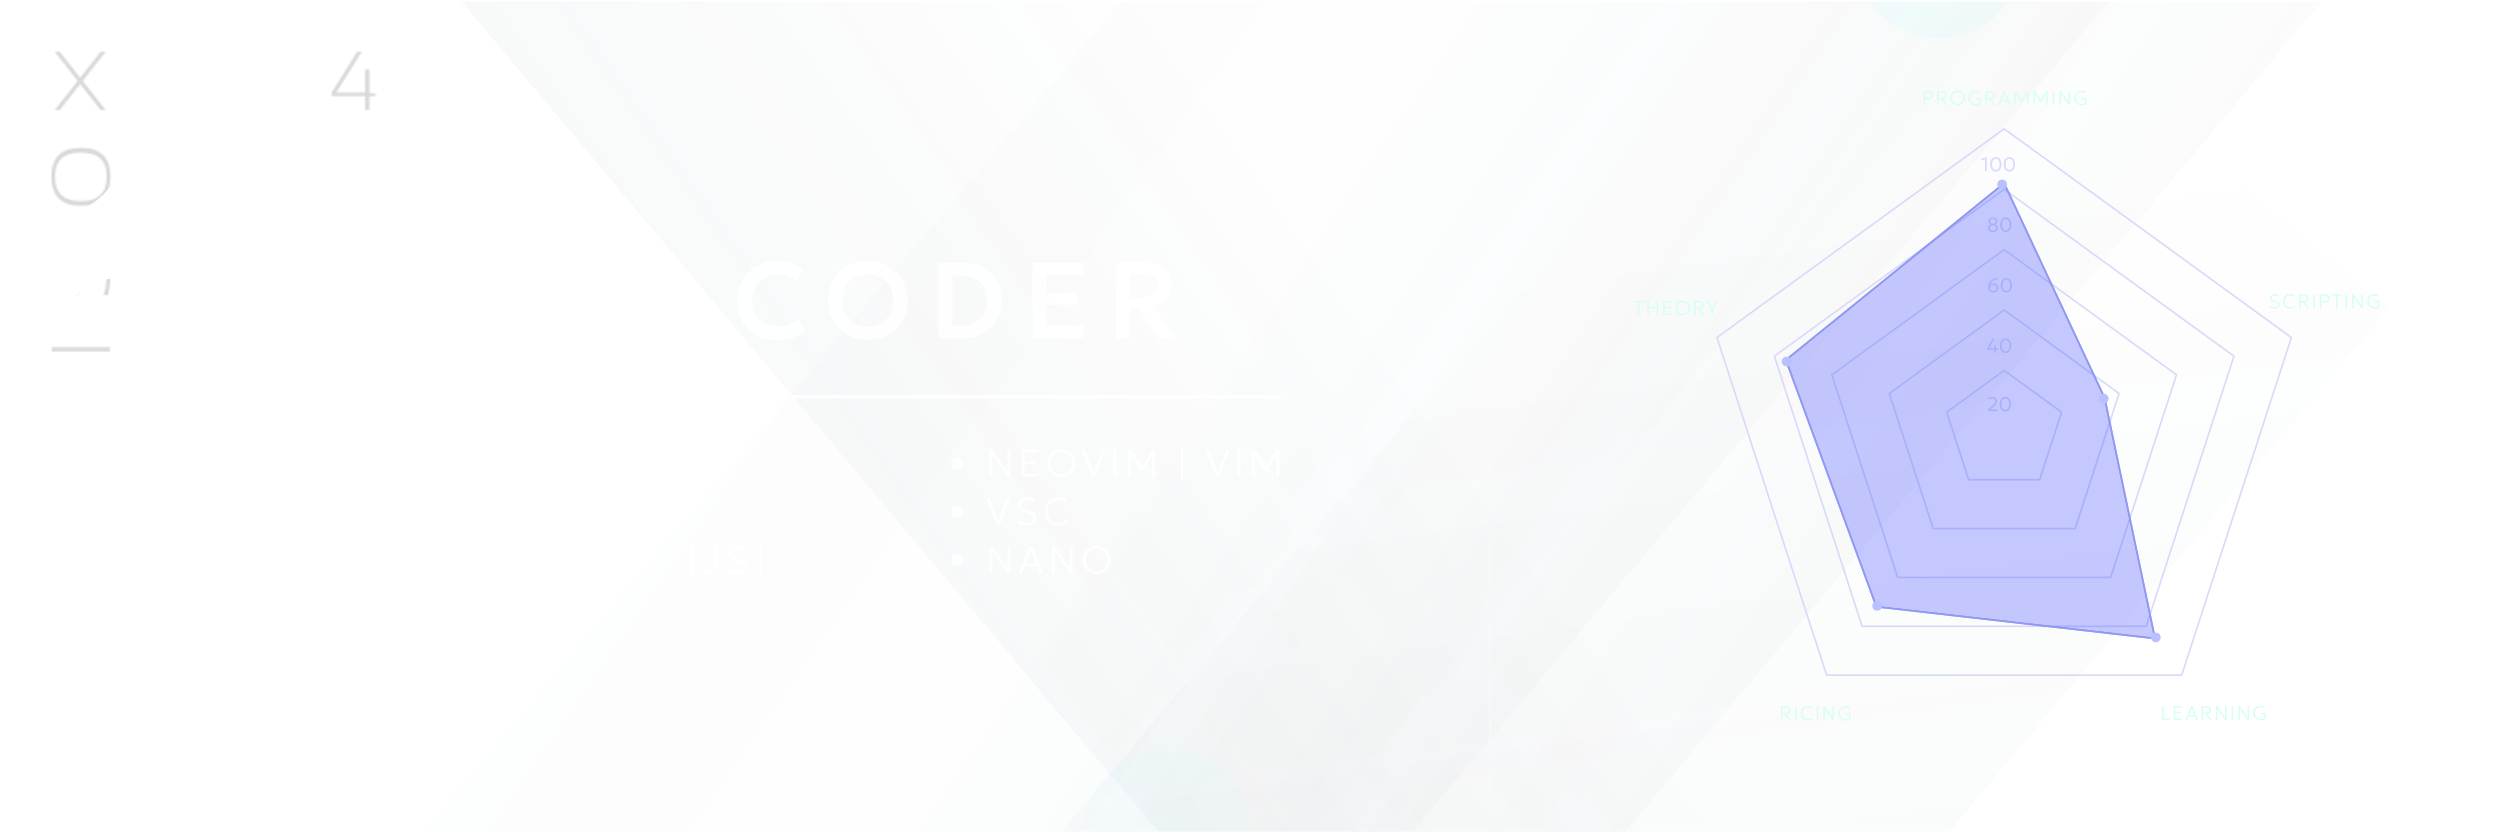 <svg width="1500" height="500" viewBox="0 0 1500 500" fill="none" xmlns="http://www.w3.org/2000/svg">
<g clip-path="url(#clip0_388_270)">
<rect opacity="0.03" x="515.548" y="822.621" width="408" height="1343.46" transform="rotate(-140 515.548 822.621)" fill="url(#paint0_linear_388_270)"/>
<rect opacity="0.07" x="1299.23" y="-522" width="408" height="1266.72" transform="rotate(40 1299.23 -522)" fill="url(#paint1_linear_388_270)"/>
<rect opacity="0.07" x="1184.23" y="-537" width="408" height="1266.72" transform="rotate(40 1184.23 -537)" fill="url(#paint2_linear_388_270)"/>
<rect opacity="0.12" width="408" height="1524.09" transform="matrix(-0.766 0.643 0.643 0.766 334.548 -565)" fill="url(#paint3_linear_388_270)"/>
<g opacity="0.88" filter="url(#filter0_f_388_270)">
<path d="M278.374 597.089C278.374 615.069 183.191 662.199 164.266 662.199C145.342 662.199 130 647.624 130 629.644C130 611.665 145.342 597.089 164.266 597.089C196.134 509.843 278.374 579.11 278.374 597.089Z" fill="#DAF8FF"/>
<path d="M485 716.891C485 734.87 389.818 782 370.893 782C351.968 782 336.626 767.425 336.626 749.445C336.626 731.466 351.968 716.891 370.893 716.891C402.761 629.644 485 698.911 485 716.891Z" fill="#DAF8FF"/>
</g>
<rect opacity="0.1" x="1120.28" y="-77" width="408" height="842.074" transform="rotate(40 1120.28 -77)" fill="url(#paint4_linear_388_270)"/>
<g opacity="0.53" filter="url(#filter1_f_388_270)">
<circle cx="1287" cy="-53" r="50" fill="#557079" fill-opacity="0.54"/>
</g>
<g opacity="0.53" filter="url(#filter2_f_388_270)">
<circle cx="1163" cy="-27" r="50" fill="#C3F9FF" fill-opacity="0.32"/>
</g>
<g opacity="0.53" filter="url(#filter3_f_388_270)">
<circle cx="700" cy="500" r="50" fill="#C3F9FF" fill-opacity="0.18"/>
</g>
<path d="M796.674 494.91L787.8 478.261L788.604 477.303L806.734 482.921L805.689 484.166L800.727 482.613L795.231 489.163L797.687 493.704L796.674 494.91ZM794.534 487.893L799.339 482.167L789.817 479.202L794.534 487.893ZM818.917 468.403L805.511 457.154L809.448 452.462C810.166 451.607 810.944 451.003 811.783 450.652C812.627 450.294 813.479 450.193 814.338 450.348C815.196 450.492 816.012 450.888 816.784 451.536C817.461 452.104 817.927 452.767 818.183 453.526C818.437 454.272 818.481 455.076 818.314 455.936C818.146 456.785 817.762 457.644 817.164 458.512L826.823 458.98L825.634 460.398L816.042 459.888L813.969 462.359L819.849 467.292L818.917 468.403ZM812.935 461.491L815.667 458.235C816.561 457.169 817.019 456.144 817.039 455.161C817.059 454.165 816.663 453.327 815.852 452.647C815.01 451.94 814.116 451.625 813.17 451.702C812.224 451.778 811.302 452.353 810.402 453.426L807.477 456.911L812.935 461.491ZM839.511 443.859L826.106 432.61L827.038 431.499L840.444 442.748L839.511 443.859ZM857.617 422.865C856.91 423.707 856.107 424.437 855.209 425.054C854.304 425.666 853.408 426.066 852.519 426.256L852.114 424.872C852.671 424.741 853.212 424.543 853.739 424.278C854.266 424.013 854.77 423.691 855.252 423.311C855.732 422.92 856.181 422.476 856.599 421.978C857.515 420.886 858.028 419.827 858.14 418.8C858.25 417.761 857.874 416.88 857.012 416.157C856.4 415.643 855.697 415.423 854.905 415.498C854.119 415.567 853.063 416.041 851.738 416.92L849.909 418.127C848.595 418.993 847.439 419.476 846.442 419.575C845.445 419.662 844.521 419.349 843.672 418.637C843.091 418.15 842.668 417.604 842.402 417C842.13 416.391 842.006 415.748 842.029 415.072C842.052 414.384 842.216 413.689 842.521 412.988C842.826 412.276 843.262 411.581 843.83 410.904C844.494 410.113 845.225 409.475 846.022 408.991C846.82 408.507 847.603 408.19 848.37 408.04L848.719 409.394C848.226 409.502 847.738 409.675 847.256 409.912C846.774 410.15 846.315 410.444 845.879 410.796C845.436 411.142 845.032 411.532 844.668 411.966C844.111 412.63 843.72 413.303 843.496 413.985C843.271 414.656 843.232 415.298 843.38 415.912C843.534 416.52 843.895 417.062 844.463 417.539C844.859 417.871 845.282 418.079 845.733 418.164C846.183 418.237 846.715 418.161 847.328 417.936C847.94 417.699 848.688 417.287 849.572 416.701L851.551 415.392C852.809 414.555 853.94 414.101 854.945 414.031C855.951 413.961 856.903 414.303 857.804 415.058C858.544 415.68 859.045 416.405 859.307 417.234C859.574 418.056 859.572 418.947 859.301 419.905C859.03 420.863 858.469 421.85 857.617 422.865ZM875.476 406.482L874.595 405.743L882.63 396.167L883.511 396.906L875.476 406.482ZM891.646 381.727L889.747 374.423L882.63 373.803L883.771 372.443L889.464 373.01L887.853 367.579L888.929 366.296L890.814 373.034L898.379 373.703L897.222 375.082L891.098 374.447L892.739 380.425L891.646 381.727ZM914.56 355.003C913.746 355.973 912.809 356.662 911.75 357.068C910.691 357.462 909.57 357.533 908.389 357.282C907.206 357.019 906.021 356.389 904.834 355.393C903.704 354.444 902.832 353.37 902.219 352.17C901.604 350.958 901.234 349.674 901.11 348.319C900.985 346.963 901.105 345.589 901.468 344.197C901.825 342.799 902.412 341.438 903.231 340.112L904.542 340.494C903.681 341.741 903.082 342.967 902.743 344.174C902.404 345.369 902.28 346.516 902.37 347.614C902.46 348.712 902.721 349.736 903.154 350.686C903.585 351.624 904.134 352.467 904.803 353.213C904.464 352.243 904.388 351.238 904.575 350.198C904.762 349.158 905.212 348.214 905.924 347.365C906.642 346.51 907.475 345.887 908.422 345.496C909.364 345.1 910.328 344.969 911.316 345.101C912.297 345.228 913.209 345.645 914.051 346.352C914.69 346.888 915.185 347.51 915.537 348.219C915.894 348.921 916.098 349.663 916.149 350.445C916.198 351.216 916.095 351.994 915.838 352.779C915.575 353.56 915.149 354.301 914.56 355.003ZM913.468 354.087C914.063 353.378 914.447 352.635 914.622 351.857C914.795 351.067 914.764 350.306 914.529 349.576C914.293 348.845 913.853 348.209 913.208 347.668C912.576 347.138 911.875 346.827 911.104 346.734C910.332 346.63 909.568 346.73 908.814 347.032C908.06 347.335 907.396 347.828 906.823 348.511C906.25 349.194 905.88 349.933 905.713 350.729C905.546 351.524 905.578 352.296 905.809 353.045C906.039 353.782 906.47 354.415 907.102 354.946C907.747 355.487 908.446 355.813 909.202 355.924C909.962 356.029 910.716 355.928 911.464 355.62C912.206 355.307 912.874 354.796 913.468 354.087ZM935.956 328.921L932.968 326.414L927.119 333.385L926.161 332.582L921.2 319.281L922.245 318.036L927.129 331.273L931.934 325.546L928.602 322.75L929.502 321.678L932.834 324.474L934.778 322.157L935.812 323.024L933.868 325.342L936.856 327.849L935.956 328.921Z" fill="white" fill-opacity="0.02"/>
<mask id="mask0_388_270" style="mask-type:alpha" maskUnits="userSpaceOnUse" x="30" y="88" width="37" height="123">
<path d="M31.088 208.31H66V210.873H31.088V208.31ZM64.779 176.996H62.094C63.396 173.334 64.047 169.298 64.047 164.887C64.047 157.579 61.28 153.925 55.746 153.925C51.677 153.925 49.643 156.301 49.643 161.054V168.231C49.643 174.726 46.713 177.973 40.853 177.973C34.18 177.973 30.844 173.212 30.844 163.69C30.844 159.784 31.332 156 32.309 152.338H34.75C33.611 156 33.041 159.784 33.041 163.69C33.041 171.503 35.645 175.409 40.853 175.409C45.085 175.409 47.201 173.017 47.201 168.231V161.054C47.201 154.592 50.05 151.361 55.746 151.361C62.745 151.361 66.244 155.87 66.244 164.887C66.244 169.298 65.756 173.334 64.779 176.996ZM48.446 120.683C58.847 120.683 64.047 115.775 64.047 105.961C64.047 96.326 58.847 91.508 48.446 91.508C38.176 91.508 33.041 96.326 33.041 105.961C33.041 115.775 38.176 120.683 48.446 120.683ZM48.593 123.49C36.76 123.49 30.844 117.647 30.844 105.961C30.844 94.454 36.76 88.7 48.593 88.7C60.36 88.7 66.244 94.454 66.244 105.961C66.244 117.647 60.36 123.49 48.593 123.49Z" fill="white"/>
</mask>
<g mask="url(#mask0_388_270)">
<g filter="url(#filter4_f_388_270)">
<circle cx="77" cy="216" r="50" fill="#D9D9D9"/>
</g>
<g filter="url(#filter5_f_388_270)">
<circle cx="27" cy="81" r="50" fill="#D9D9D9"/>
</g>
</g>
<mask id="mask1_388_270" style="mask-type:alpha" maskUnits="userSpaceOnUse" x="32" y="30" width="194" height="37">
<path d="M46.6 48.544L32.855 31.088H35.906L48.113 46.615L60.32 31.088H63.372L49.651 48.544L63.372 66H60.32L48.113 50.473L35.906 66H32.855L46.6 48.544ZM92.22 48.446C92.22 58.847 96.313 64.047 104.5 64.047C112.508 64.047 116.512 58.847 116.512 48.446C116.512 38.176 112.508 33.041 104.5 33.041C96.313 33.041 92.22 38.176 92.22 48.446ZM89.412 48.593C89.412 36.76 94.441 30.844 104.5 30.844C114.38 30.844 119.319 36.76 119.319 48.593C119.319 60.36 114.38 66.244 104.5 66.244C94.962 66.244 89.933 60.36 89.412 48.593ZM147.215 52.572C147.215 43.523 152.57 36.011 163.279 30.038L164.402 31.918C157.257 36.199 152.83 40.585 151.121 45.077C154.067 44.052 156.964 43.539 159.812 43.539C168.341 43.539 172.605 47.201 172.605 54.525C172.605 62.338 168.431 66.244 160.081 66.244C151.504 66.244 147.215 61.687 147.215 52.572ZM149.534 52.426C149.534 60.173 153.123 64.047 160.301 64.047C166.86 64.047 170.14 60.873 170.14 54.525C170.14 48.666 166.705 45.736 159.837 45.736C156.354 45.736 153.229 46.29 150.462 47.397C149.843 48.536 149.534 50.212 149.534 52.426ZM221.644 66H219.08V57.699H199.012V55.502L214.271 31.088H217.054L201.771 55.502H219.08V41.635H221.644V55.502L225.501 56.381V57.699H221.644V66Z" fill="white"/>
</mask>
<g mask="url(#mask1_388_270)">
<g filter="url(#filter6_f_388_270)">
<circle cx="27" cy="60" r="50" fill="#D9D9D9"/>
</g>
<g filter="url(#filter7_f_388_270)">
<circle cx="116" cy="129" r="50" fill="#D9D9D9"/>
</g>
<g filter="url(#filter8_f_388_270)">
<circle cx="238" cy="31" r="50" fill="#D9D9D9"/>
</g>
</g>
<path opacity="0.9" d="M165.91 203V166.502L154.632 170.597L152.422 164.032L173.125 156.525H173.71V203H165.91ZM211.955 203.975C208.51 203.975 205.444 203.238 202.757 201.765C200.071 200.27 197.958 198.136 196.42 195.362C194.903 192.567 194.145 189.22 194.145 185.32C194.145 181.485 194.871 177.953 196.322 174.725C197.774 171.475 199.8 168.604 202.4 166.112C205 163.599 208.044 161.53 211.532 159.905C215.021 158.258 218.802 157.132 222.875 156.525L225.767 162.895C222.647 163.242 219.863 163.881 217.415 164.812C214.967 165.722 212.843 166.86 211.045 168.225C209.268 169.568 207.784 171.074 206.592 172.742C205.422 174.389 204.534 176.133 203.927 177.975C205.054 176.632 206.462 175.581 208.152 174.822C209.842 174.042 211.673 173.652 213.645 173.652C216.592 173.652 219.235 174.281 221.575 175.537C223.915 176.772 225.757 178.484 227.1 180.672C228.465 182.861 229.147 185.385 229.147 188.245C229.147 190.433 228.725 192.492 227.88 194.42C227.035 196.327 225.843 197.995 224.305 199.425C222.788 200.855 220.979 201.971 218.877 202.772C216.797 203.574 214.49 203.975 211.955 203.975ZM211.955 196.987C213.732 196.987 215.302 196.63 216.667 195.915C218.054 195.2 219.137 194.214 219.917 192.957C220.719 191.701 221.12 190.271 221.12 188.667C221.12 187.064 220.708 185.634 219.885 184.377C219.083 183.121 217.989 182.135 216.602 181.42C215.237 180.683 213.688 180.315 211.955 180.315C210.222 180.315 208.662 180.683 207.275 181.42C205.888 182.135 204.794 183.121 203.992 184.377C203.191 185.634 202.79 187.064 202.79 188.667C202.79 190.271 203.18 191.701 203.96 192.957C204.74 194.214 205.823 195.2 207.21 195.915C208.597 196.63 210.178 196.987 211.955 196.987ZM283.605 203V183.565L267.583 157.5H277.17L288.025 175.44L298.783 157.5H308.11L292.088 183.63V203H283.605ZM320.141 210.475L313.284 207.777L336.651 150.675L343.509 153.372L320.141 210.475ZM377.466 203.975C374.021 203.975 370.825 203.379 367.879 202.187C364.954 200.974 362.408 199.295 360.241 197.15C358.075 195.005 356.395 192.492 355.204 189.61C354.012 186.728 353.416 183.608 353.416 180.25C353.416 176.87 354.012 173.739 355.204 170.857C356.395 167.976 358.075 165.462 360.241 163.317C362.408 161.172 364.954 159.504 367.879 158.312C370.825 157.121 374.021 156.525 377.466 156.525C380.89 156.525 384.064 157.132 386.989 158.345C389.914 159.558 392.46 161.248 394.626 163.415C396.793 165.582 398.483 168.106 399.696 170.987C400.91 173.847 401.516 176.935 401.516 180.25C401.516 183.608 400.91 186.728 399.696 189.61C398.483 192.492 396.793 195.005 394.626 197.15C392.46 199.295 389.914 200.974 386.989 202.187C384.064 203.379 380.89 203.975 377.466 203.975ZM377.466 196.012C379.611 196.012 381.605 195.644 383.446 194.907C385.31 194.149 386.924 193.087 388.289 191.722C389.675 190.336 390.748 188.678 391.506 186.75C392.286 184.8 392.676 182.633 392.676 180.25C392.676 177.065 392.005 174.292 390.661 171.93C389.318 169.568 387.498 167.737 385.201 166.437C382.905 165.137 380.326 164.487 377.466 164.487C375.3 164.487 373.295 164.856 371.454 165.592C369.612 166.329 367.998 167.391 366.611 168.777C365.246 170.164 364.174 171.822 363.394 173.75C362.635 175.678 362.256 177.845 362.256 180.25C362.256 183.435 362.917 186.208 364.239 188.57C365.582 190.932 367.402 192.762 369.699 194.062C371.995 195.362 374.585 196.012 377.466 196.012ZM466.083 203.975C461.36 203.975 457.221 203 453.668 201.05C450.115 199.1 447.352 196.359 445.381 192.827C443.409 189.274 442.423 185.103 442.423 180.315C442.423 176.827 442.997 173.642 444.146 170.76C445.316 167.857 446.962 165.343 449.086 163.22C451.231 161.075 453.744 159.428 456.626 158.28C459.529 157.11 462.714 156.525 466.181 156.525C469.756 156.525 472.811 156.98 475.346 157.89C477.881 158.778 480.134 160.046 482.106 161.692L477.783 168.615C476.396 167.293 474.771 166.318 472.908 165.69C471.066 165.04 469.019 164.715 466.766 164.715C464.361 164.715 462.205 165.072 460.298 165.787C458.391 166.502 456.766 167.542 455.423 168.907C454.08 170.251 453.051 171.876 452.336 173.782C451.621 175.689 451.263 177.834 451.263 180.217C451.263 183.489 451.902 186.284 453.181 188.602C454.459 190.899 456.279 192.665 458.641 193.9C461.002 195.135 463.808 195.752 467.058 195.752C469.246 195.752 471.381 195.417 473.461 194.745C475.562 194.073 477.545 193.001 479.408 191.527L483.308 198.645C481.141 200.335 478.628 201.646 475.768 202.577C472.93 203.509 469.701 203.975 466.083 203.975ZM520.657 203.975C517.212 203.975 514.016 203.379 511.069 202.187C508.144 200.974 505.598 199.295 503.432 197.15C501.265 195.005 499.586 192.492 498.394 189.61C497.202 186.728 496.607 183.608 496.607 180.25C496.607 176.87 497.202 173.739 498.394 170.857C499.586 167.976 501.265 165.462 503.432 163.317C505.598 161.172 508.144 159.504 511.069 158.312C514.016 157.121 517.212 156.525 520.657 156.525C524.08 156.525 527.254 157.132 530.179 158.345C533.104 159.558 535.65 161.248 537.817 163.415C539.983 165.582 541.673 168.106 542.887 170.987C544.1 173.847 544.707 176.935 544.707 180.25C544.707 183.608 544.1 186.728 542.887 189.61C541.673 192.492 539.983 195.005 537.817 197.15C535.65 199.295 533.104 200.974 530.179 202.187C527.254 203.379 524.08 203.975 520.657 203.975ZM520.657 196.012C522.802 196.012 524.795 195.644 526.637 194.907C528.5 194.149 530.114 193.087 531.479 191.722C532.866 190.336 533.938 188.678 534.697 186.75C535.477 184.8 535.867 182.633 535.867 180.25C535.867 177.065 535.195 174.292 533.852 171.93C532.508 169.568 530.688 167.737 528.392 166.437C526.095 165.137 523.517 164.487 520.657 164.487C518.49 164.487 516.486 164.856 514.644 165.592C512.802 166.329 511.188 167.391 509.802 168.777C508.437 170.164 507.364 171.822 506.584 173.75C505.826 175.678 505.447 177.845 505.447 180.25C505.447 183.435 506.107 186.208 507.429 188.57C508.772 190.932 510.592 192.762 512.889 194.062C515.186 195.362 517.775 196.012 520.657 196.012ZM563.076 203V157.5H577.766C582.337 157.5 586.378 158.464 589.888 160.392C593.398 162.321 596.139 164.997 598.111 168.42C600.082 171.843 601.068 175.797 601.068 180.282C601.068 183.619 600.505 186.685 599.378 189.48C598.252 192.253 596.648 194.647 594.568 196.662C592.51 198.677 590.051 200.237 587.191 201.342C584.352 202.447 581.211 203 577.766 203H563.076ZM571.526 195.135H576.986C579.261 195.135 581.33 194.799 583.193 194.127C585.057 193.456 586.66 192.481 588.003 191.202C589.368 189.924 590.408 188.364 591.123 186.522C591.86 184.681 592.228 182.601 592.228 180.282C592.228 177.141 591.589 174.465 590.311 172.255C589.054 170.023 587.277 168.322 584.981 167.152C582.706 165.961 580.041 165.365 576.986 165.365H571.526V195.135ZM619.481 203V157.5H649.738V164.91H627.931V175.927H646.586V182.85H627.931V195.525H649.966V203H619.481ZM669.539 203V157.5H687.154C690.382 157.5 693.188 158.052 695.571 159.157C697.954 160.241 699.796 161.801 701.096 163.837C702.396 165.874 703.046 168.301 703.046 171.117C703.046 173.371 702.58 175.353 701.649 177.065C700.717 178.777 699.428 180.196 697.781 181.322C696.156 182.449 694.271 183.24 692.126 183.695L705.354 203H695.214L683.449 185.19H677.989V203H669.539ZM677.989 178.267H685.919C688.627 178.267 690.739 177.704 692.256 176.577C693.773 175.429 694.531 173.761 694.531 171.572C694.531 169.297 693.838 167.564 692.451 166.372C691.064 165.181 689.028 164.585 686.341 164.585H677.989V178.267Z" fill="white"/>
<path opacity="0.9" d="M169.25 281.641C168.552 281.641 167.927 281.488 167.375 281.181C166.831 280.867 166.402 280.445 166.087 279.916C165.781 279.38 165.627 278.77 165.627 278.088C165.627 277.406 165.781 276.796 166.087 276.259C166.402 275.723 166.831 275.301 167.375 274.994C167.927 274.688 168.552 274.534 169.25 274.534C169.948 274.534 170.569 274.688 171.113 274.994C171.665 275.301 172.094 275.723 172.401 276.259C172.715 276.796 172.872 277.406 172.872 278.088C172.872 278.77 172.715 279.38 172.401 279.916C172.094 280.445 171.665 280.867 171.113 281.181C170.569 281.488 169.948 281.641 169.25 281.641ZM193.124 286L186.776 269.9H188.731L193.998 283.504L199.012 269.9H200.932L194.814 286H193.124ZM208.204 286.345C207.407 286.345 206.717 286.199 206.134 285.908C205.552 285.617 205.103 285.21 204.789 284.689C204.474 284.16 204.317 283.543 204.317 282.837C204.317 282.255 204.467 281.722 204.766 281.239C205.072 280.748 205.552 280.342 206.203 280.02C206.863 279.69 207.721 279.472 208.779 279.364C209.837 279.257 211.125 279.288 212.643 279.456L212.701 280.802C211.451 280.641 210.393 280.583 209.527 280.629C208.668 280.675 207.978 280.798 207.457 280.997C206.935 281.197 206.556 281.454 206.318 281.768C206.088 282.082 205.973 282.427 205.973 282.803C205.973 283.447 206.199 283.949 206.652 284.309C207.104 284.67 207.733 284.85 208.538 284.85C209.212 284.85 209.818 284.723 210.355 284.47C210.891 284.217 211.317 283.869 211.631 283.424C211.946 282.979 212.103 282.469 212.103 281.894V278.64C212.103 278.073 211.98 277.586 211.735 277.179C211.489 276.773 211.129 276.459 210.654 276.236C210.186 276.014 209.615 275.903 208.94 275.903C208.358 275.903 207.775 275.991 207.192 276.167C206.617 276.344 206.054 276.635 205.502 277.041L204.95 275.65C205.624 275.175 206.318 274.845 207.031 274.661C207.744 274.477 208.423 274.385 209.067 274.385C210.086 274.385 210.945 274.546 211.643 274.868C212.34 275.19 212.869 275.665 213.23 276.294C213.59 276.923 213.77 277.701 213.77 278.628V286H212.16V284.585C211.762 285.153 211.213 285.59 210.516 285.896C209.818 286.195 209.048 286.345 208.204 286.345ZM219.927 286V274.845H221.629V276.432C222.128 275.742 222.703 275.247 223.354 274.948C224.014 274.649 224.685 274.5 225.367 274.5C226.364 274.5 227.192 274.703 227.851 275.109C228.518 275.508 229.012 276.022 229.334 276.65C229.664 277.271 229.829 277.904 229.829 278.548V286H228.127V279.065C228.127 278.184 227.843 277.471 227.276 276.926C226.716 276.374 225.953 276.098 224.987 276.098C224.359 276.098 223.791 276.24 223.285 276.524C222.779 276.808 222.377 277.206 222.078 277.72C221.779 278.226 221.629 278.816 221.629 279.491V286H219.927ZM236.024 286V274.845H237.726V286H236.024ZM236.875 272.614C236.522 272.614 236.219 272.495 235.966 272.257C235.721 272.02 235.598 271.725 235.598 271.372C235.598 271.012 235.721 270.713 235.966 270.475C236.219 270.237 236.522 270.118 236.875 270.118C237.228 270.118 237.527 270.237 237.772 270.475C238.025 270.713 238.151 271.012 238.151 271.372C238.151 271.725 238.025 272.02 237.772 272.257C237.527 272.495 237.228 272.614 236.875 272.614ZM244.034 286V269.44H245.736V286H244.034ZM252.045 286V269.44H253.747V286H252.045ZM263.126 286.345C262.328 286.345 261.638 286.199 261.056 285.908C260.473 285.617 260.025 285.21 259.71 284.689C259.396 284.16 259.239 283.543 259.239 282.837C259.239 282.255 259.388 281.722 259.687 281.239C259.994 280.748 260.473 280.342 261.125 280.02C261.784 279.69 262.643 279.472 263.701 279.364C264.759 279.257 266.047 279.288 267.565 279.456L267.622 280.802C266.373 280.641 265.315 280.583 264.448 280.629C263.59 280.675 262.9 280.798 262.378 280.997C261.857 281.197 261.477 281.454 261.24 281.768C261.01 282.082 260.895 282.427 260.895 282.803C260.895 283.447 261.121 283.949 261.573 284.309C262.026 284.67 262.654 284.85 263.459 284.85C264.134 284.85 264.74 284.723 265.276 284.47C265.813 284.217 266.238 283.869 266.553 283.424C266.867 282.979 267.024 282.469 267.024 281.894V278.64C267.024 278.073 266.902 277.586 266.656 277.179C266.411 276.773 266.051 276.459 265.575 276.236C265.108 276.014 264.536 275.903 263.862 275.903C263.279 275.903 262.696 275.991 262.114 276.167C261.539 276.344 260.975 276.635 260.423 277.041L259.871 275.65C260.546 275.175 261.24 274.845 261.953 274.661C262.666 274.477 263.344 274.385 263.988 274.385C265.008 274.385 265.867 274.546 266.564 274.868C267.262 275.19 267.791 275.665 268.151 276.294C268.512 276.923 268.692 277.701 268.692 278.628V286H267.082V284.585C266.683 285.153 266.135 285.59 265.437 285.896C264.74 286.195 263.969 286.345 263.126 286.345ZM290.831 286.345C289.168 286.345 287.715 285.996 286.473 285.298C285.238 284.601 284.28 283.619 283.598 282.354C282.915 281.089 282.574 279.617 282.574 277.938C282.574 276.719 282.777 275.604 283.184 274.592C283.59 273.572 284.161 272.687 284.897 271.935C285.641 271.176 286.515 270.59 287.519 270.176C288.531 269.762 289.639 269.555 290.843 269.555C291.985 269.555 292.997 269.701 293.879 269.992C294.76 270.276 295.516 270.678 296.144 271.199L295.178 272.625C294.634 272.15 294.009 271.797 293.304 271.567C292.598 271.337 291.824 271.222 290.981 271.222C289.984 271.222 289.079 271.38 288.267 271.694C287.462 272.008 286.768 272.457 286.185 273.039C285.61 273.614 285.166 274.316 284.851 275.144C284.545 275.964 284.391 276.892 284.391 277.927C284.391 279.353 284.667 280.568 285.219 281.572C285.771 282.569 286.549 283.332 287.554 283.861C288.566 284.39 289.754 284.654 291.119 284.654C291.993 284.654 292.821 284.528 293.603 284.275C294.392 284.014 295.125 283.589 295.799 282.998L296.627 284.493C295.83 285.122 294.948 285.59 293.982 285.896C293.024 286.195 291.974 286.345 290.831 286.345ZM169.25 310.641C168.552 310.641 167.927 310.488 167.375 310.181C166.831 309.867 166.402 309.445 166.087 308.916C165.781 308.38 165.627 307.77 165.627 307.088C165.627 306.406 165.781 305.796 166.087 305.259C166.402 304.723 166.831 304.301 167.375 303.994C167.927 303.688 168.552 303.534 169.25 303.534C169.948 303.534 170.569 303.688 171.113 303.994C171.665 304.301 172.094 304.723 172.401 305.259C172.715 305.796 172.872 306.406 172.872 307.088C172.872 307.77 172.715 308.38 172.401 308.916C172.094 309.445 171.665 309.867 171.113 310.181C170.569 310.488 169.948 310.641 169.25 310.641ZM195.976 315.345C194.312 315.345 192.859 314.996 191.617 314.298C190.383 313.601 189.425 312.619 188.742 311.354C188.06 310.089 187.719 308.617 187.719 306.938C187.719 305.719 187.922 304.604 188.328 303.592C188.735 302.572 189.306 301.687 190.042 300.935C190.786 300.176 191.66 299.59 192.664 299.176C193.676 298.762 194.784 298.555 195.987 298.555C197.13 298.555 198.142 298.701 199.023 298.992C199.905 299.276 200.66 299.678 201.289 300.199L200.323 301.625C199.779 301.15 199.154 300.797 198.448 300.567C197.743 300.337 196.969 300.222 196.125 300.222C195.129 300.222 194.224 300.38 193.411 300.694C192.606 301.008 191.913 301.457 191.33 302.039C190.755 302.614 190.31 303.316 189.996 304.144C189.689 304.964 189.536 305.892 189.536 306.927C189.536 308.353 189.812 309.568 190.364 310.572C190.916 311.569 191.694 312.332 192.698 312.861C193.71 313.39 194.899 313.654 196.263 313.654C197.137 313.654 197.965 313.528 198.747 313.275C199.537 313.014 200.269 312.589 200.944 311.998L201.772 313.493C200.975 314.122 200.093 314.59 199.127 314.896C198.169 315.195 197.118 315.345 195.976 315.345ZM211.795 312.631V308.031H206.954V306.674H211.795V302.085H213.198V306.674H218.04V308.031H213.198V312.631H211.795ZM229.239 312.631V308.031H224.398V306.674H229.239V302.085H230.642V306.674H235.484V308.031H230.642V312.631H229.239ZM169.25 339.641C168.552 339.641 167.927 339.488 167.375 339.181C166.831 338.867 166.402 338.445 166.087 337.916C165.781 337.38 165.627 336.77 165.627 336.088C165.627 335.406 165.781 334.796 166.087 334.259C166.402 333.723 166.831 333.301 167.375 332.994C167.927 332.688 168.552 332.534 169.25 332.534C169.948 332.534 170.569 332.688 171.113 332.994C171.665 333.301 172.094 333.723 172.401 334.259C172.715 334.796 172.872 335.406 172.872 336.088C172.872 336.77 172.715 337.38 172.401 337.916C172.094 338.445 171.665 338.867 171.113 339.181C170.569 339.488 169.948 339.641 169.25 339.641ZM188.731 344V327.9H190.479V334.581H199.242V327.9H200.99V344H199.242V336.203H190.479V344H188.731ZM211.169 344V329.51H206.488V327.9H217.597V329.51H212.917V344H211.169ZM223.103 344V327.9H224.805L231.67 338.94L231.015 338.951L237.685 327.9H239.329V344H237.593L237.604 330.361L237.972 330.476L231.946 340.239H230.509L224.425 330.476L224.69 330.361L224.701 344H223.103ZM246.319 344V327.9H248.067V342.378H255.45V344H246.319ZM264.885 344.345C263.935 344.345 263.015 344.211 262.125 343.942C261.236 343.666 260.504 343.306 259.929 342.861L260.596 341.366C261.132 341.796 261.78 342.133 262.539 342.378C263.298 342.616 264.05 342.735 264.793 342.735C265.652 342.735 266.396 342.585 267.024 342.286C267.661 341.987 268.147 341.562 268.485 341.01C268.83 340.458 269.002 339.799 269.002 339.032C269.002 338.311 268.818 337.69 268.45 337.169C268.09 336.648 267.592 336.249 266.955 335.973C266.327 335.689 265.617 335.547 264.828 335.547C264.337 335.547 263.827 335.609 263.298 335.731C262.769 335.846 262.233 336.023 261.688 336.26L260.952 335.513L261.78 327.934L270.382 327.9V329.487H263.08L262.505 334.604C262.98 334.428 263.452 334.298 263.919 334.213C264.395 334.121 264.858 334.075 265.311 334.075C266.338 334.075 267.262 334.275 268.082 334.673C268.91 335.064 269.566 335.636 270.049 336.387C270.539 337.131 270.785 338.024 270.785 339.066C270.785 340.132 270.532 341.064 270.026 341.861C269.527 342.651 268.834 343.264 267.944 343.701C267.063 344.13 266.043 344.345 264.885 344.345ZM289.874 341.631V337.031H285.032V335.674H289.874V331.085H291.277V335.674H296.118V337.031H291.277V341.631H289.874ZM318.436 344.345C316.772 344.345 315.319 343.996 314.077 343.298C312.843 342.601 311.885 341.619 311.202 340.354C310.52 339.089 310.179 337.617 310.179 335.938C310.179 334.719 310.382 333.604 310.788 332.592C311.195 331.572 311.766 330.687 312.502 329.935C313.245 329.176 314.119 328.59 315.124 328.176C316.136 327.762 317.244 327.555 318.447 327.555C319.59 327.555 320.602 327.701 321.483 327.992C322.365 328.276 323.12 328.678 323.749 329.199L322.783 330.625C322.238 330.15 321.614 329.797 320.908 329.567C320.203 329.337 319.429 329.222 318.585 329.222C317.589 329.222 316.684 329.38 315.871 329.694C315.066 330.008 314.372 330.457 313.79 331.039C313.215 331.614 312.77 332.316 312.456 333.144C312.149 333.964 311.996 334.892 311.996 335.927C311.996 337.353 312.272 338.568 312.824 339.572C313.376 340.569 314.154 341.332 315.158 341.861C316.17 342.39 317.359 342.654 318.723 342.654C319.597 342.654 320.425 342.528 321.207 342.275C321.997 342.014 322.729 341.589 323.404 340.998L324.232 342.493C323.434 343.122 322.553 343.59 321.587 343.896C320.628 344.195 319.578 344.345 318.436 344.345ZM334.715 344.345C333.672 344.345 332.653 344.203 331.656 343.919C330.659 343.628 329.82 343.21 329.137 342.666L330.046 341.274C330.452 341.596 330.905 341.869 331.403 342.091C331.909 342.313 332.442 342.482 333.001 342.597C333.569 342.712 334.148 342.769 334.738 342.769C335.965 342.769 336.95 342.528 337.693 342.045C338.437 341.554 338.809 340.837 338.809 339.894C338.809 339.212 338.564 338.633 338.073 338.158C337.582 337.683 336.67 337.249 335.336 336.858L333.496 336.318C332.062 335.896 331.012 335.348 330.345 334.673C329.678 333.999 329.344 333.144 329.344 332.109C329.344 331.404 329.482 330.775 329.758 330.223C330.034 329.663 330.422 329.184 330.92 328.785C331.426 328.387 332.024 328.084 332.714 327.877C333.404 327.662 334.163 327.555 334.991 327.555C335.988 327.555 336.911 327.701 337.762 327.992C338.613 328.283 339.326 328.667 339.901 329.142L338.958 330.476C338.606 330.185 338.203 329.939 337.751 329.74C337.306 329.533 336.831 329.376 336.325 329.268C335.819 329.161 335.305 329.107 334.784 329.107C334.04 329.107 333.381 329.219 332.806 329.441C332.239 329.663 331.794 329.989 331.472 330.418C331.15 330.848 330.989 331.377 330.989 332.005C330.989 332.442 331.089 332.83 331.288 333.167C331.495 333.497 331.848 333.799 332.346 334.075C332.844 334.344 333.538 334.608 334.427 334.869L336.405 335.455C337.793 335.862 338.817 336.406 339.476 337.088C340.135 337.763 340.465 338.649 340.465 339.745C340.465 340.657 340.243 341.458 339.798 342.148C339.361 342.838 338.713 343.379 337.854 343.77C336.996 344.153 335.949 344.345 334.715 344.345ZM351.508 344.345C350.465 344.345 349.445 344.203 348.449 343.919C347.452 343.628 346.612 343.21 345.93 342.666L346.839 341.274C347.245 341.596 347.697 341.869 348.196 342.091C348.702 342.313 349.234 342.482 349.794 342.597C350.361 342.712 350.94 342.769 351.531 342.769C352.757 342.769 353.742 342.528 354.486 342.045C355.23 341.554 355.602 340.837 355.602 339.894C355.602 339.212 355.356 338.633 354.866 338.158C354.375 337.683 353.463 337.249 352.129 336.858L350.289 336.318C348.855 335.896 347.805 335.348 347.138 334.673C346.471 333.999 346.137 333.144 346.137 332.109C346.137 331.404 346.275 330.775 346.551 330.223C346.827 329.663 347.214 329.184 347.713 328.785C348.219 328.387 348.817 328.084 349.507 327.877C350.197 327.662 350.956 327.555 351.784 327.555C352.78 327.555 353.704 327.701 354.555 327.992C355.406 328.283 356.119 328.667 356.694 329.142L355.751 330.476C355.398 330.185 354.996 329.939 354.544 329.74C354.099 329.533 353.624 329.376 353.118 329.268C352.612 329.161 352.098 329.107 351.577 329.107C350.833 329.107 350.174 329.219 349.599 329.441C349.031 329.663 348.587 329.989 348.265 330.418C347.943 330.848 347.782 331.377 347.782 332.005C347.782 332.442 347.881 332.83 348.081 333.167C348.288 333.497 348.64 333.799 349.139 334.075C349.637 334.344 350.331 334.608 351.22 334.869L353.198 335.455C354.586 335.862 355.609 336.406 356.269 337.088C356.928 337.763 357.258 338.649 357.258 339.745C357.258 340.657 357.035 341.458 356.591 342.148C356.154 342.838 355.506 343.379 354.647 343.77C353.788 344.153 352.742 344.345 351.508 344.345ZM367.104 344.345C366.468 344.345 365.839 344.28 365.218 344.149C364.605 344.027 364.03 343.854 363.493 343.632C362.964 343.41 362.52 343.153 362.159 342.861L362.838 341.343C363.359 341.765 363.999 342.102 364.758 342.355C365.525 342.608 366.276 342.735 367.012 342.735C367.848 342.735 368.572 342.593 369.186 342.309C369.799 342.026 370.271 341.623 370.6 341.102C370.938 340.581 371.106 339.963 371.106 339.25C371.106 338.177 370.715 337.341 369.933 336.743C369.159 336.145 368.116 335.846 366.805 335.846C366.506 335.846 366.196 335.866 365.874 335.904C365.552 335.942 365.222 335.996 364.885 336.065L364.31 334.846L369.899 329.452H362.251V327.9H372.153V329.326L366.736 334.581C367.825 334.52 368.837 334.654 369.772 334.984C370.708 335.314 371.459 335.839 372.026 336.559C372.594 337.272 372.877 338.185 372.877 339.296C372.877 340.308 372.632 341.194 372.141 341.953C371.651 342.712 370.968 343.302 370.094 343.724C369.228 344.138 368.231 344.345 367.104 344.345ZM392.082 341.631V337.031H387.24V335.674H392.082V331.085H393.485V335.674H398.326V337.031H393.485V341.631H392.082ZM413.64 346.53V325.6H417.481V326.945H415.101V345.184H417.481V346.53H413.64ZM425.437 344.345C424.816 344.345 424.218 344.264 423.643 344.103C423.068 343.95 422.505 343.724 421.953 343.425L422.608 341.953C423.022 342.198 423.448 342.39 423.885 342.528C424.329 342.658 424.786 342.723 425.253 342.723C426.357 342.723 427.193 342.478 427.76 341.987C428.335 341.489 428.623 340.673 428.623 339.538V327.9H430.371V339.71C430.371 340.661 430.179 341.485 429.796 342.183C429.42 342.873 428.864 343.406 428.128 343.781C427.392 344.157 426.495 344.345 425.437 344.345ZM442.328 344.345C441.285 344.345 440.266 344.203 439.269 343.919C438.272 343.628 437.433 343.21 436.75 342.666L437.659 341.274C438.065 341.596 438.518 341.869 439.016 342.091C439.522 342.313 440.055 342.482 440.614 342.597C441.182 342.712 441.761 342.769 442.351 342.769C443.578 342.769 444.563 342.528 445.306 342.045C446.05 341.554 446.422 340.837 446.422 339.894C446.422 339.212 446.177 338.633 445.686 338.158C445.195 337.683 444.283 337.249 442.949 336.858L441.109 336.318C439.675 335.896 438.625 335.348 437.958 334.673C437.291 333.999 436.957 333.144 436.957 332.109C436.957 331.404 437.095 330.775 437.371 330.223C437.647 329.663 438.035 329.184 438.533 328.785C439.039 328.387 439.637 328.084 440.327 327.877C441.017 327.662 441.776 327.555 442.604 327.555C443.601 327.555 444.524 327.701 445.375 327.992C446.226 328.283 446.939 328.667 447.514 329.142L446.571 330.476C446.219 330.185 445.816 329.939 445.364 329.74C444.919 329.533 444.444 329.376 443.938 329.268C443.432 329.161 442.918 329.107 442.397 329.107C441.653 329.107 440.994 329.219 440.419 329.441C439.852 329.663 439.407 329.989 439.085 330.418C438.763 330.848 438.602 331.377 438.602 332.005C438.602 332.442 438.702 332.83 438.901 333.167C439.108 333.497 439.461 333.799 439.959 334.075C440.457 334.344 441.151 334.608 442.04 334.869L444.018 335.455C445.406 335.862 446.43 336.406 447.089 337.088C447.748 337.763 448.078 338.649 448.078 339.745C448.078 340.657 447.856 341.458 447.411 342.148C446.974 342.838 446.326 343.379 445.467 343.77C444.609 344.153 443.562 344.345 442.328 344.345ZM457.2 346.53H453.359V345.184H455.74V326.945H453.359V325.6H457.2V346.53ZM169.25 368.641C168.552 368.641 167.927 368.488 167.375 368.181C166.831 367.867 166.402 367.445 166.087 366.916C165.781 366.38 165.627 365.77 165.627 365.088C165.627 364.406 165.781 363.796 166.087 363.259C166.402 362.723 166.831 362.301 167.375 361.994C167.927 361.688 168.552 361.534 169.25 361.534C169.948 361.534 170.569 361.688 171.113 361.994C171.665 362.301 172.094 362.723 172.401 363.259C172.715 363.796 172.872 364.406 172.872 365.088C172.872 365.77 172.715 366.38 172.401 366.916C172.094 367.445 171.665 367.867 171.113 368.181C170.569 368.488 169.948 368.641 169.25 368.641ZM188.731 373V356.9H193.779C195.259 356.9 196.463 357.245 197.39 357.935C198.318 358.617 198.782 359.622 198.782 360.948C198.782 361.477 198.648 361.983 198.379 362.466C198.111 362.949 197.774 363.371 197.367 363.731C196.961 364.091 196.547 364.34 196.125 364.478C197.015 364.731 197.766 365.214 198.379 365.927C199 366.633 199.311 367.526 199.311 368.607C199.311 369.443 199.1 370.194 198.678 370.861C198.257 371.52 197.655 372.042 196.873 372.425C196.099 372.808 195.179 373 194.113 373H188.731ZM190.479 371.493H193.745C195.033 371.493 195.987 371.248 196.608 370.757C197.229 370.267 197.54 369.512 197.54 368.492C197.54 367.488 197.218 366.729 196.574 366.215C195.938 365.694 194.945 365.433 193.595 365.433H190.479V371.493ZM190.479 363.961H193.457C194.186 363.961 194.818 363.846 195.355 363.616C195.892 363.386 196.309 363.056 196.608 362.627C196.907 362.19 197.057 361.669 197.057 361.063C197.057 360.204 196.743 359.549 196.114 359.096C195.485 358.636 194.592 358.406 193.434 358.406H190.479V363.961ZM203.604 373L210.01 356.9H211.712L218.359 373H216.392L214.667 368.779H207.158L205.513 373H203.604ZM207.698 367.204H214.104L210.815 359.223L207.698 367.204ZM228.464 373.345C227.421 373.345 226.402 373.203 225.405 372.919C224.408 372.628 223.569 372.21 222.886 371.666L223.795 370.274C224.201 370.596 224.654 370.869 225.152 371.091C225.658 371.313 226.191 371.482 226.75 371.597C227.318 371.712 227.897 371.769 228.487 371.769C229.714 371.769 230.699 371.528 231.442 371.045C232.186 370.554 232.558 369.837 232.558 368.894C232.558 368.212 232.313 367.633 231.822 367.158C231.331 366.683 230.419 366.249 229.085 365.858L227.245 365.318C225.811 364.896 224.761 364.348 224.094 363.673C223.427 362.999 223.093 362.144 223.093 361.109C223.093 360.404 223.231 359.775 223.507 359.223C223.783 358.663 224.171 358.184 224.669 357.785C225.175 357.387 225.773 357.084 226.463 356.877C227.153 356.662 227.912 356.555 228.74 356.555C229.737 356.555 230.66 356.701 231.511 356.992C232.362 357.283 233.075 357.667 233.65 358.142L232.707 359.476C232.355 359.185 231.952 358.939 231.5 358.74C231.055 358.533 230.58 358.376 230.074 358.268C229.568 358.161 229.054 358.107 228.533 358.107C227.789 358.107 227.13 358.219 226.555 358.441C225.988 358.663 225.543 358.989 225.221 359.418C224.899 359.848 224.738 360.377 224.738 361.005C224.738 361.442 224.838 361.83 225.037 362.167C225.244 362.497 225.597 362.799 226.095 363.075C226.593 363.344 227.287 363.608 228.176 363.869L230.154 364.455C231.542 364.862 232.566 365.406 233.225 366.088C233.884 366.763 234.214 367.649 234.214 368.745C234.214 369.657 233.992 370.458 233.547 371.148C233.11 371.838 232.462 372.379 231.603 372.77C230.745 373.153 229.698 373.345 228.464 373.345ZM240.277 373V356.9H242.025V363.581H250.788V356.9H252.536V373H250.788V365.203H242.025V373H240.277Z" fill="white"/>
<path opacity="0.9" d="M574.25 281.641C573.552 281.641 572.927 281.488 572.375 281.181C571.831 280.867 571.402 280.445 571.087 279.916C570.781 279.38 570.627 278.77 570.627 278.088C570.627 277.406 570.781 276.796 571.087 276.259C571.402 275.723 571.831 275.301 572.375 274.994C572.927 274.688 573.552 274.534 574.25 274.534C574.948 274.534 575.569 274.688 576.113 274.994C576.665 275.301 577.094 275.723 577.401 276.259C577.715 276.796 577.872 277.406 577.872 278.088C577.872 278.77 577.715 279.38 577.401 279.916C577.094 280.445 576.665 280.867 576.113 281.181C575.569 281.488 574.948 281.641 574.25 281.641ZM593.731 286V269.9H595.318L604.437 282.814V269.9H606.162V286H604.575L595.456 272.947V286H593.731ZM613.152 286V269.9H622.938V271.487H614.9V276.742H621.972V278.283H614.9V284.401H623.007V286H613.152ZM636.811 286.345C635.622 286.345 634.515 286.134 633.487 285.712C632.468 285.283 631.578 284.689 630.819 283.93C630.068 283.171 629.478 282.282 629.048 281.262C628.627 280.242 628.416 279.138 628.416 277.95C628.416 276.754 628.627 275.646 629.048 274.626C629.478 273.607 630.068 272.717 630.819 271.958C631.578 271.199 632.468 270.609 633.487 270.187C634.515 269.766 635.622 269.555 636.811 269.555C637.991 269.555 639.092 269.77 640.111 270.199C641.131 270.628 642.02 271.226 642.779 271.993C643.538 272.76 644.129 273.653 644.55 274.672C644.98 275.684 645.194 276.777 645.194 277.95C645.194 279.138 644.98 280.242 644.55 281.262C644.129 282.282 643.538 283.171 642.779 283.93C642.02 284.689 641.131 285.283 640.111 285.712C639.092 286.134 637.991 286.345 636.811 286.345ZM636.811 284.677C637.723 284.677 638.578 284.52 639.375 284.206C640.173 283.884 640.87 283.428 641.468 282.837C642.066 282.239 642.534 281.53 642.871 280.71C643.209 279.882 643.377 278.962 643.377 277.95C643.377 276.601 643.082 275.424 642.492 274.419C641.909 273.407 641.119 272.622 640.123 272.062C639.134 271.502 638.03 271.222 636.811 271.222C635.898 271.222 635.044 271.383 634.246 271.705C633.449 272.02 632.751 272.472 632.153 273.062C631.555 273.653 631.084 274.362 630.739 275.19C630.401 276.01 630.233 276.93 630.233 277.95C630.233 279.299 630.528 280.48 631.118 281.492C631.709 282.496 632.498 283.278 633.487 283.838C634.484 284.398 635.592 284.677 636.811 284.677ZM655.24 286L648.892 269.9H650.847L656.114 283.504L661.128 269.9H663.049L656.931 286H655.24ZM668.067 286V269.9H669.815V286H668.067ZM676.796 286V269.9H678.498L685.364 280.94L684.708 280.951L691.378 269.9H693.023V286H691.286L691.298 272.361L691.666 272.476L685.64 282.239H684.202L678.119 272.476L678.383 272.361L678.395 286H676.796ZM708.474 288.53V267.6H709.946V288.53H708.474ZM729.785 286L723.437 269.9H725.392L730.659 283.504L735.673 269.9H737.593L731.475 286H729.785ZM742.611 286V269.9H744.359V286H742.611ZM751.34 286V269.9H753.042L759.908 280.94L759.252 280.951L765.922 269.9H767.567V286H765.83L765.842 272.361L766.21 272.476L760.184 282.239H758.746L752.663 272.476L752.927 272.361L752.939 286H751.34ZM574.25 310.641C573.552 310.641 572.927 310.488 572.375 310.181C571.831 309.867 571.402 309.445 571.087 308.916C570.781 308.38 570.627 307.77 570.627 307.088C570.627 306.406 570.781 305.796 571.087 305.259C571.402 304.723 571.831 304.301 572.375 303.994C572.927 303.688 573.552 303.534 574.25 303.534C574.948 303.534 575.569 303.688 576.113 303.994C576.665 304.301 577.094 304.723 577.401 305.259C577.715 305.796 577.872 306.406 577.872 307.088C577.872 307.77 577.715 308.38 577.401 308.916C577.094 309.445 576.665 309.867 576.113 310.181C575.569 310.488 574.948 310.641 574.25 310.641ZM598.124 315L591.776 298.9H593.731L598.998 312.504L604.012 298.9H605.932L599.814 315H598.124ZM615.93 315.345C614.887 315.345 613.868 315.203 612.871 314.919C611.874 314.628 611.035 314.21 610.352 313.666L611.261 312.274C611.667 312.596 612.12 312.869 612.618 313.091C613.124 313.313 613.657 313.482 614.216 313.597C614.784 313.712 615.363 313.769 615.953 313.769C617.18 313.769 618.165 313.528 618.908 313.045C619.652 312.554 620.024 311.837 620.024 310.894C620.024 310.212 619.779 309.633 619.288 309.158C618.797 308.683 617.885 308.249 616.551 307.858L614.711 307.318C613.277 306.896 612.227 306.348 611.56 305.673C610.893 304.999 610.559 304.144 610.559 303.109C610.559 302.404 610.697 301.775 610.973 301.223C611.249 300.663 611.637 300.184 612.135 299.785C612.641 299.387 613.239 299.084 613.929 298.877C614.619 298.662 615.378 298.555 616.206 298.555C617.203 298.555 618.126 298.701 618.977 298.992C619.828 299.283 620.541 299.667 621.116 300.142L620.173 301.476C619.821 301.185 619.418 300.939 618.966 300.74C618.521 300.533 618.046 300.376 617.54 300.268C617.034 300.161 616.52 300.107 615.999 300.107C615.255 300.107 614.596 300.219 614.021 300.441C613.454 300.663 613.009 300.989 612.687 301.418C612.365 301.848 612.204 302.377 612.204 303.005C612.204 303.442 612.304 303.83 612.503 304.167C612.71 304.497 613.063 304.799 613.561 305.075C614.059 305.344 614.753 305.608 615.642 305.869L617.62 306.455C619.008 306.862 620.032 307.406 620.691 308.088C621.35 308.763 621.68 309.649 621.68 310.745C621.68 311.657 621.458 312.458 621.013 313.148C620.576 313.838 619.928 314.379 619.069 314.77C618.211 315.153 617.164 315.345 615.93 315.345ZM634.988 315.345C633.324 315.345 631.872 314.996 630.63 314.298C629.395 313.601 628.437 312.619 627.755 311.354C627.072 310.089 626.731 308.617 626.731 306.938C626.731 305.719 626.934 304.604 627.341 303.592C627.747 302.572 628.318 301.687 629.054 300.935C629.798 300.176 630.672 299.59 631.676 299.176C632.688 298.762 633.796 298.555 635 298.555C636.142 298.555 637.154 298.701 638.036 298.992C638.917 299.276 639.672 299.678 640.301 300.199L639.335 301.625C638.791 301.15 638.166 300.797 637.461 300.567C636.755 300.337 635.981 300.222 635.138 300.222C634.141 300.222 633.236 300.38 632.424 300.694C631.619 301.008 630.925 301.457 630.342 302.039C629.767 302.614 629.322 303.316 629.008 304.144C628.701 304.964 628.548 305.892 628.548 306.927C628.548 308.353 628.824 309.568 629.376 310.572C629.928 311.569 630.706 312.332 631.711 312.861C632.723 313.39 633.911 313.654 635.276 313.654C636.15 313.654 636.978 313.528 637.76 313.275C638.549 313.014 639.281 312.589 639.956 311.998L640.784 313.493C639.987 314.122 639.105 314.59 638.139 314.896C637.181 315.195 636.13 315.345 634.988 315.345ZM574.25 339.641C573.552 339.641 572.927 339.488 572.375 339.181C571.831 338.867 571.402 338.445 571.087 337.916C570.781 337.38 570.627 336.77 570.627 336.088C570.627 335.406 570.781 334.796 571.087 334.259C571.402 333.723 571.831 333.301 572.375 332.994C572.927 332.688 573.552 332.534 574.25 332.534C574.948 332.534 575.569 332.688 576.113 332.994C576.665 333.301 577.094 333.723 577.401 334.259C577.715 334.796 577.872 335.406 577.872 336.088C577.872 336.77 577.715 337.38 577.401 337.916C577.094 338.445 576.665 338.867 576.113 339.181C575.569 339.488 574.948 339.641 574.25 339.641ZM593.731 344V327.9H595.318L604.437 340.814V327.9H606.162V344H604.575L595.456 330.947V344H593.731ZM611.277 344L617.683 327.9H619.385L626.032 344H624.065L622.34 339.779H614.831L613.186 344H611.277ZM615.371 338.204H621.777L618.488 330.223L615.371 338.204ZM631.157 344V327.9H632.744L641.864 340.814V327.9H643.589V344H642.002L632.882 330.947V344H631.157ZM657.961 344.345C656.772 344.345 655.665 344.134 654.637 343.712C653.618 343.283 652.728 342.689 651.969 341.93C651.218 341.171 650.628 340.282 650.198 339.262C649.777 338.242 649.566 337.138 649.566 335.95C649.566 334.754 649.777 333.646 650.198 332.626C650.628 331.607 651.218 330.717 651.969 329.958C652.728 329.199 653.618 328.609 654.637 328.187C655.665 327.766 656.772 327.555 657.961 327.555C659.141 327.555 660.242 327.77 661.261 328.199C662.281 328.628 663.17 329.226 663.929 329.993C664.688 330.76 665.279 331.653 665.7 332.672C666.13 333.684 666.344 334.777 666.344 335.95C666.344 337.138 666.13 338.242 665.7 339.262C665.279 340.282 664.688 341.171 663.929 341.93C663.17 342.689 662.281 343.283 661.261 343.712C660.242 344.134 659.141 344.345 657.961 344.345ZM657.961 342.677C658.873 342.677 659.728 342.52 660.525 342.206C661.323 341.884 662.02 341.428 662.618 340.837C663.216 340.239 663.684 339.53 664.021 338.71C664.359 337.882 664.527 336.962 664.527 335.95C664.527 334.601 664.232 333.424 663.642 332.419C663.059 331.407 662.269 330.622 661.273 330.062C660.284 329.502 659.18 329.222 657.961 329.222C657.048 329.222 656.194 329.383 655.396 329.705C654.599 330.02 653.901 330.472 653.303 331.062C652.705 331.653 652.234 332.362 651.889 333.19C651.551 334.01 651.383 334.93 651.383 335.95C651.383 337.299 651.678 338.48 652.268 339.492C652.859 340.496 653.648 341.278 654.637 341.838C655.634 342.398 656.742 342.677 657.961 342.677Z" fill="white"/>
<path d="M894 29V477" stroke="#FFFDFD" stroke-opacity="0.33"/>
<g clip-path="url(#clip1_388_270)">
<path d="M1192.84 246.699V245.853L1194.67 244.167C1195.25 243.631 1195.72 243.165 1196.09 242.769C1196.45 242.369 1196.72 242.005 1196.89 241.677C1197.06 241.345 1197.15 241.011 1197.15 240.675C1197.15 240.187 1196.98 239.803 1196.64 239.523C1196.3 239.243 1195.84 239.103 1195.24 239.103C1194.87 239.103 1194.52 239.165 1194.17 239.289C1193.83 239.413 1193.54 239.593 1193.31 239.829L1192.88 239.001C1193.21 238.713 1193.59 238.495 1194.01 238.347C1194.44 238.195 1194.89 238.119 1195.37 238.119C1195.94 238.119 1196.43 238.221 1196.86 238.425C1197.29 238.625 1197.62 238.911 1197.86 239.283C1198.1 239.651 1198.22 240.085 1198.22 240.585C1198.22 240.933 1198.15 241.283 1198.01 241.635C1197.87 241.987 1197.62 242.383 1197.26 242.823C1196.9 243.259 1196.4 243.783 1195.74 244.395L1194.3 245.721H1198.43V246.699H1192.84ZM1203.21 246.879C1202.69 246.879 1202.21 246.765 1201.79 246.537C1201.37 246.309 1201.01 245.993 1200.71 245.589C1200.42 245.185 1200.2 244.719 1200.04 244.191C1199.88 243.663 1199.81 243.099 1199.81 242.499C1199.81 241.895 1199.88 241.329 1200.04 240.801C1200.2 240.273 1200.42 239.809 1200.71 239.409C1201.01 239.005 1201.37 238.689 1201.79 238.461C1202.21 238.233 1202.69 238.119 1203.21 238.119C1203.74 238.119 1204.21 238.233 1204.63 238.461C1205.05 238.689 1205.41 239.005 1205.7 239.409C1206 239.809 1206.23 240.273 1206.38 240.801C1206.54 241.329 1206.62 241.895 1206.62 242.499C1206.62 243.099 1206.54 243.663 1206.38 244.191C1206.23 244.719 1206 245.185 1205.7 245.589C1205.41 245.993 1205.05 246.309 1204.63 246.537C1204.21 246.765 1203.74 246.879 1203.21 246.879ZM1203.21 245.859C1203.55 245.859 1203.86 245.783 1204.14 245.631C1204.42 245.475 1204.66 245.251 1204.86 244.959C1205.06 244.667 1205.22 244.315 1205.33 243.903C1205.44 243.487 1205.49 243.019 1205.49 242.499C1205.49 241.807 1205.4 241.209 1205.21 240.705C1205.01 240.201 1204.75 239.813 1204.4 239.541C1204.06 239.269 1203.67 239.133 1203.21 239.133C1202.87 239.133 1202.56 239.211 1202.28 239.367C1202 239.523 1201.76 239.747 1201.56 240.039C1201.36 240.331 1201.2 240.685 1201.1 241.101C1200.99 241.513 1200.93 241.979 1200.93 242.499C1200.93 243.191 1201.03 243.789 1201.22 244.293C1201.41 244.797 1201.67 245.185 1202.01 245.457C1202.36 245.725 1202.76 245.859 1203.21 245.859Z" fill="#D7DAF9"/>
<path d="M1236.97 247.301L1202.5 222.26L1168.03 247.301L1181.2 287.819H1223.8L1236.97 247.301Z" stroke="#D7DAF9" stroke-linejoin="round"/>
<path d="M1196.55 211.66V209.884H1192.31V209.014L1195.43 203.26H1196.61L1193.51 208.924H1196.55V206.986H1197.55V208.924H1198.9V209.884H1197.55V211.66H1196.55ZM1203.36 211.84C1202.83 211.84 1202.35 211.726 1201.93 211.498C1201.51 211.27 1201.15 210.954 1200.85 210.55C1200.56 210.146 1200.34 209.68 1200.18 209.152C1200.03 208.624 1199.95 208.06 1199.95 207.46C1199.95 206.856 1200.03 206.29 1200.18 205.762C1200.34 205.234 1200.56 204.77 1200.85 204.37C1201.15 203.966 1201.51 203.65 1201.93 203.422C1202.35 203.194 1202.83 203.08 1203.36 203.08C1203.88 203.08 1204.35 203.194 1204.77 203.422C1205.19 203.65 1205.55 203.966 1205.85 204.37C1206.14 204.77 1206.37 205.234 1206.52 205.762C1206.68 206.29 1206.76 206.856 1206.76 207.46C1206.76 208.06 1206.68 208.624 1206.52 209.152C1206.37 209.68 1206.14 210.146 1205.85 210.55C1205.55 210.954 1205.19 211.27 1204.77 211.498C1204.35 211.726 1203.88 211.84 1203.36 211.84ZM1203.36 210.82C1203.7 210.82 1204 210.744 1204.28 210.592C1204.56 210.436 1204.8 210.212 1205 209.92C1205.2 209.628 1205.36 209.276 1205.47 208.864C1205.58 208.448 1205.64 207.98 1205.64 207.46C1205.64 206.768 1205.54 206.17 1205.35 205.666C1205.16 205.162 1204.89 204.774 1204.54 204.502C1204.2 204.23 1203.81 204.094 1203.36 204.094C1203.02 204.094 1202.71 204.172 1202.43 204.328C1202.15 204.484 1201.9 204.708 1201.7 205C1201.5 205.292 1201.35 205.646 1201.24 206.062C1201.13 206.474 1201.08 206.94 1201.08 207.46C1201.08 208.152 1201.17 208.75 1201.36 209.254C1201.55 209.758 1201.82 210.146 1202.16 210.418C1202.5 210.686 1202.9 210.82 1203.36 210.82Z" fill="#D7DAF9"/>
<path d="M1271.43 236.102L1202.5 186.02L1133.57 236.102L1159.9 317.138H1245.1L1271.43 236.102Z" stroke="#D7DAF9" stroke-linejoin="round"/>
<path d="M1196.04 175.55C1195.42 175.55 1194.86 175.416 1194.38 175.148C1193.89 174.876 1193.51 174.484 1193.24 173.972C1192.96 173.456 1192.82 172.832 1192.82 172.1C1192.82 171.392 1192.95 170.74 1193.21 170.144C1193.47 169.544 1193.84 169.012 1194.31 168.548C1194.78 168.084 1195.34 167.704 1195.97 167.408C1196.6 167.108 1197.29 166.902 1198.04 166.79L1198.43 167.678C1197.79 167.742 1197.21 167.878 1196.71 168.086C1196.22 168.294 1195.79 168.554 1195.43 168.866C1195.08 169.178 1194.8 169.524 1194.58 169.904C1194.37 170.28 1194.21 170.672 1194.12 171.08C1194.35 170.744 1194.66 170.478 1195.03 170.282C1195.41 170.082 1195.82 169.982 1196.27 169.982C1196.81 169.982 1197.29 170.096 1197.73 170.324C1198.16 170.552 1198.51 170.868 1198.76 171.272C1199.01 171.676 1199.14 172.142 1199.14 172.67C1199.14 173.074 1199.06 173.452 1198.91 173.804C1198.76 174.152 1198.54 174.456 1198.27 174.716C1197.99 174.976 1197.66 175.18 1197.28 175.328C1196.91 175.476 1196.49 175.55 1196.04 175.55ZM1196.04 174.56C1196.42 174.56 1196.76 174.484 1197.06 174.332C1197.36 174.176 1197.6 173.962 1197.77 173.69C1197.94 173.418 1198.03 173.106 1198.03 172.754C1198.03 172.41 1197.94 172.102 1197.76 171.83C1197.59 171.558 1197.35 171.342 1197.05 171.182C1196.75 171.022 1196.41 170.942 1196.04 170.942C1195.66 170.942 1195.33 171.022 1195.03 171.182C1194.73 171.342 1194.49 171.558 1194.32 171.83C1194.14 172.102 1194.05 172.41 1194.05 172.754C1194.05 173.106 1194.14 173.418 1194.31 173.69C1194.48 173.962 1194.71 174.176 1195.01 174.332C1195.31 174.484 1195.65 174.56 1196.04 174.56ZM1203.81 175.55C1203.28 175.55 1202.81 175.436 1202.38 175.208C1201.96 174.98 1201.61 174.664 1201.31 174.26C1201.02 173.856 1200.79 173.39 1200.64 172.862C1200.48 172.334 1200.4 171.77 1200.4 171.17C1200.4 170.566 1200.48 170 1200.64 169.472C1200.79 168.944 1201.02 168.48 1201.31 168.08C1201.61 167.676 1201.96 167.36 1202.38 167.132C1202.81 166.904 1203.28 166.79 1203.81 166.79C1204.34 166.79 1204.81 166.904 1205.23 167.132C1205.65 167.36 1206.01 167.676 1206.3 168.08C1206.6 168.48 1206.82 168.944 1206.98 169.472C1207.14 170 1207.21 170.566 1207.21 171.17C1207.21 171.77 1207.14 172.334 1206.98 172.862C1206.82 173.39 1206.6 173.856 1206.3 174.26C1206.01 174.664 1205.65 174.98 1205.23 175.208C1204.81 175.436 1204.34 175.55 1203.81 175.55ZM1203.81 174.53C1204.15 174.53 1204.46 174.454 1204.74 174.302C1205.02 174.146 1205.26 173.922 1205.46 173.63C1205.66 173.338 1205.82 172.986 1205.92 172.574C1206.04 172.158 1206.09 171.69 1206.09 171.17C1206.09 170.478 1206 169.88 1205.8 169.376C1205.61 168.872 1205.34 168.484 1205 168.212C1204.66 167.94 1204.26 167.804 1203.81 167.804C1203.47 167.804 1203.16 167.882 1202.88 168.038C1202.6 168.194 1202.36 168.418 1202.16 168.71C1201.96 169.002 1201.8 169.356 1201.69 169.772C1201.59 170.184 1201.53 170.65 1201.53 171.17C1201.53 171.862 1201.63 172.46 1201.81 172.964C1202.01 173.468 1202.27 173.856 1202.61 174.128C1202.96 174.396 1203.36 174.53 1203.81 174.53Z" fill="#D7DAF9"/>
<path d="M1305.9 224.904L1202.5 149.78L1099.1 224.904L1138.6 346.456H1266.4L1305.9 224.904Z" stroke="#D7DAF9" stroke-linejoin="round"/>
<path d="M1195.74 139.26C1195.13 139.26 1194.6 139.148 1194.16 138.924C1193.71 138.7 1193.37 138.398 1193.12 138.018C1192.88 137.638 1192.76 137.212 1192.76 136.74C1192.76 136.4 1192.82 136.098 1192.94 135.834C1193.07 135.57 1193.25 135.34 1193.48 135.144C1193.71 134.948 1194 134.786 1194.32 134.658C1193.99 134.526 1193.69 134.302 1193.44 133.986C1193.18 133.67 1193.05 133.272 1193.05 132.792C1193.05 132.352 1193.17 131.96 1193.4 131.616C1193.63 131.268 1193.95 130.996 1194.36 130.8C1194.77 130.6 1195.23 130.5 1195.76 130.5C1196.29 130.5 1196.76 130.6 1197.17 130.8C1197.59 131 1197.91 131.274 1198.14 131.622C1198.37 131.966 1198.49 132.356 1198.49 132.792C1198.49 133.112 1198.43 133.396 1198.31 133.644C1198.19 133.892 1198.04 134.102 1197.84 134.274C1197.65 134.442 1197.44 134.57 1197.21 134.658C1197.67 134.846 1198.05 135.114 1198.33 135.462C1198.61 135.806 1198.75 136.232 1198.75 136.74C1198.75 137.212 1198.62 137.638 1198.37 138.018C1198.13 138.398 1197.78 138.7 1197.32 138.924C1196.88 139.148 1196.35 139.26 1195.74 139.26ZM1195.76 138.294C1196.09 138.294 1196.4 138.236 1196.68 138.12C1196.97 138 1197.2 137.822 1197.37 137.586C1197.55 137.35 1197.64 137.058 1197.64 136.71C1197.64 136.366 1197.55 136.076 1197.38 135.84C1197.22 135.604 1197 135.426 1196.71 135.306C1196.43 135.182 1196.11 135.12 1195.76 135.12C1195.22 135.12 1194.77 135.258 1194.41 135.534C1194.05 135.806 1193.87 136.198 1193.87 136.71C1193.87 137.058 1193.96 137.35 1194.13 137.586C1194.3 137.822 1194.53 138 1194.82 138.12C1195.1 138.236 1195.42 138.294 1195.76 138.294ZM1195.77 134.178C1196.09 134.178 1196.38 134.124 1196.63 134.016C1196.89 133.904 1197.08 133.748 1197.22 133.548C1197.36 133.348 1197.43 133.11 1197.43 132.834C1197.43 132.426 1197.28 132.084 1196.97 131.808C1196.67 131.532 1196.27 131.394 1195.77 131.394C1195.44 131.394 1195.15 131.458 1194.89 131.586C1194.65 131.71 1194.45 131.882 1194.31 132.102C1194.17 132.318 1194.1 132.562 1194.1 132.834C1194.1 133.246 1194.26 133.574 1194.57 133.818C1194.89 134.058 1195.29 134.178 1195.77 134.178ZM1203.51 139.26C1202.98 139.26 1202.5 139.146 1202.08 138.918C1201.66 138.69 1201.3 138.374 1201.01 137.97C1200.71 137.566 1200.49 137.1 1200.33 136.572C1200.18 136.044 1200.1 135.48 1200.1 134.88C1200.1 134.276 1200.18 133.71 1200.33 133.182C1200.49 132.654 1200.71 132.19 1201.01 131.79C1201.3 131.386 1201.66 131.07 1202.08 130.842C1202.5 130.614 1202.98 130.5 1203.51 130.5C1204.03 130.5 1204.5 130.614 1204.92 130.842C1205.34 131.07 1205.7 131.386 1206 131.79C1206.29 132.19 1206.52 132.654 1206.68 133.182C1206.83 133.71 1206.91 134.276 1206.91 134.88C1206.91 135.48 1206.83 136.044 1206.68 136.572C1206.52 137.1 1206.29 137.566 1206 137.97C1205.7 138.374 1205.34 138.69 1204.92 138.918C1204.5 139.146 1204.03 139.26 1203.51 139.26ZM1203.51 138.24C1203.85 138.24 1204.16 138.164 1204.43 138.012C1204.71 137.856 1204.95 137.632 1205.15 137.34C1205.36 137.048 1205.51 136.696 1205.62 136.284C1205.73 135.868 1205.79 135.4 1205.79 134.88C1205.79 134.188 1205.69 133.59 1205.5 133.086C1205.31 132.582 1205.04 132.194 1204.7 131.922C1204.36 131.65 1203.96 131.514 1203.51 131.514C1203.17 131.514 1202.86 131.592 1202.58 131.748C1202.3 131.904 1202.06 132.128 1201.85 132.42C1201.65 132.712 1201.5 133.066 1201.39 133.482C1201.28 133.894 1201.23 134.36 1201.23 134.88C1201.23 135.572 1201.32 136.17 1201.51 136.674C1201.7 137.178 1201.97 137.566 1202.31 137.838C1202.65 138.106 1203.05 138.24 1203.51 138.24Z" fill="#D7DAF9"/>
<path d="M1340.37 213.705L1202.5 113.54L1064.63 213.705L1117.29 375.775H1287.71L1340.37 213.705Z" stroke="#D7DAF9" stroke-linejoin="round"/>
<path d="M1191 102.79V95.554L1188.73 96.394L1188.44 95.524L1191.97 94.21H1192.05V102.79H1191ZM1197.49 102.97C1196.96 102.97 1196.49 102.856 1196.06 102.628C1195.64 102.4 1195.29 102.084 1194.99 101.68C1194.7 101.276 1194.47 100.81 1194.32 100.282C1194.16 99.754 1194.08 99.19 1194.08 98.59C1194.08 97.986 1194.16 97.42 1194.32 96.892C1194.47 96.364 1194.7 95.9 1194.99 95.5C1195.29 95.096 1195.64 94.78 1196.06 94.552C1196.49 94.324 1196.96 94.21 1197.49 94.21C1198.02 94.21 1198.49 94.324 1198.91 94.552C1199.33 94.78 1199.69 95.096 1199.98 95.5C1200.28 95.9 1200.5 96.364 1200.66 96.892C1200.82 97.42 1200.89 97.986 1200.89 98.59C1200.89 99.19 1200.82 99.754 1200.66 100.282C1200.5 100.81 1200.28 101.276 1199.98 101.68C1199.69 102.084 1199.33 102.4 1198.91 102.628C1198.49 102.856 1198.02 102.97 1197.49 102.97ZM1197.49 101.95C1197.83 101.95 1198.14 101.874 1198.42 101.722C1198.7 101.566 1198.94 101.342 1199.14 101.05C1199.34 100.758 1199.5 100.406 1199.6 99.994C1199.72 99.578 1199.77 99.11 1199.77 98.59C1199.77 97.898 1199.68 97.3 1199.48 96.796C1199.29 96.292 1199.02 95.904 1198.68 95.632C1198.34 95.36 1197.94 95.224 1197.49 95.224C1197.15 95.224 1196.84 95.302 1196.56 95.458C1196.28 95.614 1196.04 95.838 1195.84 96.13C1195.64 96.422 1195.48 96.776 1195.37 97.192C1195.27 97.604 1195.21 98.07 1195.21 98.59C1195.21 99.282 1195.31 99.88 1195.49 100.384C1195.69 100.888 1195.95 101.276 1196.29 101.548C1196.64 101.816 1197.04 101.95 1197.49 101.95ZM1205.62 102.97C1205.1 102.97 1204.62 102.856 1204.2 102.628C1203.78 102.4 1203.42 102.084 1203.12 101.68C1202.83 101.276 1202.61 100.81 1202.45 100.282C1202.29 99.754 1202.22 99.19 1202.22 98.59C1202.22 97.986 1202.29 97.42 1202.45 96.892C1202.61 96.364 1202.83 95.9 1203.12 95.5C1203.42 95.096 1203.78 94.78 1204.2 94.552C1204.62 94.324 1205.1 94.21 1205.62 94.21C1206.15 94.21 1206.62 94.324 1207.04 94.552C1207.46 94.78 1207.82 95.096 1208.11 95.5C1208.41 95.9 1208.64 96.364 1208.79 96.892C1208.95 97.42 1209.03 97.986 1209.03 98.59C1209.03 99.19 1208.95 99.754 1208.79 100.282C1208.64 100.81 1208.41 101.276 1208.11 101.68C1207.82 102.084 1207.46 102.4 1207.04 102.628C1206.62 102.856 1206.15 102.97 1205.62 102.97ZM1205.62 101.95C1205.96 101.95 1206.27 101.874 1206.55 101.722C1206.83 101.566 1207.07 101.342 1207.27 101.05C1207.47 100.758 1207.63 100.406 1207.74 99.994C1207.85 99.578 1207.9 99.11 1207.9 98.59C1207.9 97.898 1207.81 97.3 1207.62 96.796C1207.42 96.292 1207.16 95.904 1206.81 95.632C1206.47 95.36 1206.08 95.224 1205.62 95.224C1205.28 95.224 1204.97 95.302 1204.69 95.458C1204.41 95.614 1204.17 95.838 1203.97 96.13C1203.77 96.422 1203.61 96.776 1203.51 97.192C1203.4 97.604 1203.34 98.07 1203.34 98.59C1203.34 99.282 1203.44 99.88 1203.63 100.384C1203.82 100.888 1204.08 101.276 1204.42 101.548C1204.77 101.816 1205.17 101.95 1205.62 101.95Z" fill="#D7DAF9"/>
<path d="M1154.16 63V54.6H1156.98C1157.56 54.6 1158.07 54.698 1158.51 54.894C1158.95 55.09 1159.29 55.372 1159.54 55.74C1159.79 56.108 1159.91 56.548 1159.91 57.06C1159.91 57.592 1159.8 58.04 1159.57 58.404C1159.34 58.764 1159.01 59.038 1158.57 59.226C1158.13 59.41 1157.6 59.502 1156.97 59.502H1155.08V63H1154.16ZM1155.08 58.686H1157.03C1157.66 58.686 1158.14 58.552 1158.48 58.284C1158.83 58.012 1159 57.614 1159 57.09C1159 56.574 1158.82 56.168 1158.47 55.872C1158.12 55.572 1157.65 55.422 1157.04 55.422H1155.08V58.686ZM1162.3 63V54.6H1165.32C1165.87 54.6 1166.35 54.7 1166.75 54.9C1167.15 55.1 1167.46 55.384 1167.68 55.752C1167.9 56.116 1168.01 56.544 1168.01 57.036C1168.01 57.46 1167.91 57.834 1167.72 58.158C1167.53 58.482 1167.26 58.746 1166.9 58.95C1166.56 59.15 1166.14 59.278 1165.67 59.334L1168.39 63H1167.25L1164.63 59.412H1163.21V63H1162.3ZM1163.21 58.608H1165.11C1165.74 58.608 1166.22 58.47 1166.57 58.194C1166.92 57.918 1167.09 57.54 1167.09 57.06C1167.09 56.56 1166.94 56.16 1166.63 55.86C1166.33 55.56 1165.87 55.41 1165.24 55.41H1163.21V58.608ZM1174.55 63.18C1173.93 63.18 1173.35 63.07 1172.82 62.85C1172.28 62.626 1171.82 62.316 1171.42 61.92C1171.03 61.524 1170.72 61.06 1170.5 60.528C1170.28 59.996 1170.17 59.42 1170.17 58.8C1170.17 58.176 1170.28 57.598 1170.5 57.066C1170.72 56.534 1171.03 56.07 1171.42 55.674C1171.82 55.278 1172.28 54.97 1172.82 54.75C1173.35 54.53 1173.93 54.42 1174.55 54.42C1175.17 54.42 1175.74 54.532 1176.27 54.756C1176.8 54.98 1177.27 55.292 1177.66 55.692C1178.06 56.092 1178.37 56.558 1178.59 57.09C1178.81 57.618 1178.92 58.188 1178.92 58.8C1178.92 59.42 1178.81 59.996 1178.59 60.528C1178.37 61.06 1178.06 61.524 1177.66 61.92C1177.27 62.316 1176.8 62.626 1176.27 62.85C1175.74 63.07 1175.17 63.18 1174.55 63.18ZM1174.55 62.31C1175.03 62.31 1175.47 62.228 1175.89 62.064C1176.3 61.896 1176.67 61.658 1176.98 61.35C1177.29 61.038 1177.54 60.668 1177.71 60.24C1177.89 59.808 1177.98 59.328 1177.98 58.8C1177.98 58.096 1177.82 57.482 1177.51 56.958C1177.21 56.43 1176.8 56.02 1176.28 55.728C1175.76 55.436 1175.19 55.29 1174.55 55.29C1174.07 55.29 1173.63 55.374 1173.21 55.542C1172.8 55.706 1172.43 55.942 1172.12 56.25C1171.81 56.558 1171.56 56.928 1171.38 57.36C1171.21 57.788 1171.12 58.268 1171.12 58.8C1171.12 59.504 1171.27 60.12 1171.58 60.648C1171.89 61.172 1172.3 61.58 1172.82 61.872C1173.34 62.164 1173.91 62.31 1174.55 62.31ZM1185.7 63.18C1185.02 63.18 1184.4 63.078 1183.83 62.874C1183.27 62.666 1182.77 62.37 1182.35 61.986C1181.94 61.602 1181.61 61.144 1181.38 60.612C1181.15 60.076 1181.04 59.478 1181.04 58.818C1181.04 58.162 1181.15 57.566 1181.37 57.03C1181.59 56.49 1181.9 56.026 1182.3 55.638C1182.71 55.246 1183.18 54.946 1183.73 54.738C1184.28 54.526 1184.89 54.42 1185.55 54.42C1185.86 54.42 1186.16 54.446 1186.47 54.498C1186.77 54.546 1187.06 54.624 1187.34 54.732C1187.62 54.836 1187.88 54.974 1188.12 55.146L1187.7 55.878C1187.38 55.678 1187.04 55.528 1186.66 55.428C1186.28 55.328 1185.91 55.278 1185.53 55.278C1184.99 55.278 1184.5 55.36 1184.07 55.524C1183.63 55.688 1183.26 55.924 1182.95 56.232C1182.64 56.54 1182.4 56.91 1182.23 57.342C1182.06 57.774 1181.98 58.26 1181.98 58.8C1181.98 59.548 1182.14 60.188 1182.45 60.72C1182.76 61.248 1183.2 61.652 1183.76 61.932C1184.33 62.212 1184.98 62.352 1185.73 62.352C1186.13 62.352 1186.49 62.312 1186.8 62.232C1187.11 62.152 1187.34 62.062 1187.51 61.962V59.574H1185.48V58.77H1188.36V62.454C1188.16 62.606 1187.9 62.736 1187.58 62.844C1187.26 62.952 1186.93 63.034 1186.59 63.09C1186.25 63.15 1185.96 63.18 1185.7 63.18ZM1191.3 63V54.6H1194.32C1194.87 54.6 1195.34 54.7 1195.74 54.9C1196.15 55.1 1196.46 55.384 1196.67 55.752C1196.89 56.116 1197 56.544 1197 57.036C1197 57.46 1196.91 57.834 1196.72 58.158C1196.52 58.482 1196.25 58.746 1195.9 58.95C1195.55 59.15 1195.14 59.278 1194.66 59.334L1197.38 63H1196.25L1193.63 59.412H1192.21V63H1191.3ZM1192.21 58.608H1194.11C1194.73 58.608 1195.22 58.47 1195.56 58.194C1195.91 57.918 1196.09 57.54 1196.09 57.06C1196.09 56.56 1195.93 56.16 1195.63 55.86C1195.33 55.56 1194.86 55.41 1194.23 55.41H1192.21V58.608ZM1198.83 63L1202.17 54.6H1203.06L1206.53 63H1205.5L1204.6 60.798H1200.69L1199.83 63H1198.83ZM1200.97 59.976H1204.31L1202.59 55.812L1200.97 59.976ZM1208.61 63V54.6H1209.49L1213.08 60.36L1212.73 60.366L1216.21 54.6H1217.07V63H1216.17L1216.17 55.884L1216.36 55.944L1213.22 61.038H1212.47L1209.3 55.944L1209.43 55.884L1209.44 63H1208.61ZM1220.12 63V54.6H1221.01L1224.59 60.36L1224.25 60.366L1227.73 54.6H1228.58V63H1227.68L1227.68 55.884L1227.88 55.944L1224.73 61.038H1223.98L1220.81 55.944L1220.95 55.884L1220.95 63H1220.12ZM1231.63 63V54.6H1232.54V63H1231.63ZM1235.59 63V54.6H1236.41L1241.17 61.338V54.6H1242.07V63H1241.24L1236.49 56.19V63H1235.59ZM1249.25 63.18C1248.58 63.18 1247.95 63.078 1247.39 62.874C1246.82 62.666 1246.32 62.37 1245.9 61.986C1245.49 61.602 1245.16 61.144 1244.93 60.612C1244.7 60.076 1244.59 59.478 1244.59 58.818C1244.59 58.162 1244.7 57.566 1244.92 57.03C1245.14 56.49 1245.46 56.026 1245.86 55.638C1246.26 55.246 1246.74 54.946 1247.28 54.738C1247.84 54.526 1248.44 54.42 1249.1 54.42C1249.41 54.42 1249.72 54.446 1250.02 54.498C1250.32 54.546 1250.62 54.624 1250.9 54.732C1251.18 54.836 1251.43 54.974 1251.67 55.146L1251.25 55.878C1250.93 55.678 1250.59 55.528 1250.21 55.428C1249.84 55.328 1249.46 55.278 1249.08 55.278C1248.54 55.278 1248.06 55.36 1247.62 55.524C1247.18 55.688 1246.81 55.924 1246.5 56.232C1246.19 56.54 1245.95 56.91 1245.78 57.342C1245.62 57.774 1245.53 58.26 1245.53 58.8C1245.53 59.548 1245.69 60.188 1246 60.72C1246.32 61.248 1246.75 61.652 1247.31 61.932C1247.88 62.212 1248.53 62.352 1249.28 62.352C1249.69 62.352 1250.04 62.312 1250.35 62.232C1250.66 62.152 1250.9 62.062 1251.06 61.962V59.574H1249.04V58.77H1251.92V62.454C1251.72 62.606 1251.46 62.736 1251.14 62.844C1250.82 62.952 1250.49 63.034 1250.15 63.09C1249.81 63.15 1249.51 63.18 1249.25 63.18Z" fill="#D5FFF3"/>
<path d="M1364.76 185.18C1364.22 185.18 1363.69 185.106 1363.17 184.958C1362.65 184.806 1362.21 184.588 1361.85 184.304L1362.33 183.578C1362.54 183.746 1362.77 183.888 1363.03 184.004C1363.3 184.12 1363.58 184.208 1363.87 184.268C1364.16 184.328 1364.47 184.358 1364.77 184.358C1365.41 184.358 1365.93 184.232 1366.32 183.98C1366.7 183.724 1366.9 183.35 1366.9 182.858C1366.9 182.502 1366.77 182.2 1366.51 181.952C1366.26 181.704 1365.78 181.478 1365.09 181.274L1364.13 180.992C1363.38 180.772 1362.83 180.486 1362.48 180.134C1362.13 179.782 1361.96 179.336 1361.96 178.796C1361.96 178.428 1362.03 178.1 1362.18 177.812C1362.32 177.52 1362.52 177.27 1362.78 177.062C1363.05 176.854 1363.36 176.696 1363.72 176.588C1364.08 176.476 1364.47 176.42 1364.91 176.42C1365.43 176.42 1365.91 176.496 1366.35 176.648C1366.8 176.8 1367.17 177 1367.47 177.248L1366.98 177.944C1366.79 177.792 1366.58 177.664 1366.35 177.56C1366.11 177.452 1365.87 177.37 1365.6 177.314C1365.34 177.258 1365.07 177.23 1364.8 177.23C1364.41 177.23 1364.07 177.288 1363.77 177.404C1363.47 177.52 1363.24 177.69 1363.07 177.914C1362.9 178.138 1362.82 178.414 1362.82 178.742C1362.82 178.97 1362.87 179.172 1362.97 179.348C1363.08 179.52 1363.27 179.678 1363.53 179.822C1363.79 179.962 1364.15 180.1 1364.61 180.236L1365.64 180.542C1366.37 180.754 1366.9 181.038 1367.25 181.394C1367.59 181.746 1367.76 182.208 1367.76 182.78C1367.76 183.256 1367.65 183.674 1367.41 184.034C1367.19 184.394 1366.85 184.676 1366.4 184.88C1365.95 185.08 1365.41 185.18 1364.76 185.18ZM1374.11 185.18C1373.24 185.18 1372.48 184.998 1371.83 184.634C1371.19 184.27 1370.69 183.758 1370.33 183.098C1369.98 182.438 1369.8 181.67 1369.8 180.794C1369.8 180.158 1369.9 179.576 1370.12 179.048C1370.33 178.516 1370.63 178.054 1371.01 177.662C1371.4 177.266 1371.85 176.96 1372.38 176.744C1372.91 176.528 1373.48 176.42 1374.11 176.42C1374.71 176.42 1375.24 176.496 1375.7 176.648C1376.16 176.796 1376.55 177.006 1376.88 177.278L1376.37 178.022C1376.09 177.774 1375.76 177.59 1375.4 177.47C1375.03 177.35 1374.62 177.29 1374.18 177.29C1373.66 177.29 1373.19 177.372 1372.77 177.536C1372.35 177.7 1371.99 177.934 1371.68 178.238C1371.38 178.538 1371.15 178.904 1370.99 179.336C1370.83 179.764 1370.75 180.248 1370.75 180.788C1370.75 181.532 1370.89 182.166 1371.18 182.69C1371.47 183.21 1371.87 183.608 1372.4 183.884C1372.92 184.16 1373.54 184.298 1374.26 184.298C1374.71 184.298 1375.14 184.232 1375.55 184.1C1375.96 183.964 1376.35 183.742 1376.7 183.434L1377.13 184.214C1376.71 184.542 1376.25 184.786 1375.75 184.946C1375.25 185.102 1374.7 185.18 1374.11 185.18ZM1379.4 185V176.6H1382.42C1382.97 176.6 1383.45 176.7 1383.85 176.9C1384.25 177.1 1384.56 177.384 1384.78 177.752C1385 178.116 1385.11 178.544 1385.11 179.036C1385.11 179.46 1385.01 179.834 1384.82 180.158C1384.63 180.482 1384.35 180.746 1384 180.95C1383.65 181.15 1383.24 181.278 1382.77 181.334L1385.48 185H1384.35L1381.73 181.412H1380.31V185H1379.4ZM1380.31 180.608H1382.21C1382.84 180.608 1383.32 180.47 1383.67 180.194C1384.01 179.918 1384.19 179.54 1384.19 179.06C1384.19 178.56 1384.04 178.16 1383.73 177.86C1383.43 177.56 1382.97 177.41 1382.33 177.41H1380.31V180.608ZM1387.91 185V176.6H1388.83V185H1387.91ZM1391.87 185V176.6H1394.69C1395.27 176.6 1395.78 176.698 1396.21 176.894C1396.65 177.09 1397 177.372 1397.24 177.74C1397.49 178.108 1397.62 178.548 1397.62 179.06C1397.62 179.592 1397.5 180.04 1397.27 180.404C1397.05 180.764 1396.71 181.038 1396.27 181.226C1395.84 181.41 1395.3 181.502 1394.67 181.502H1392.78V185H1391.87ZM1392.78 180.686H1394.74C1395.36 180.686 1395.84 180.552 1396.19 180.284C1396.53 180.012 1396.7 179.614 1396.7 179.09C1396.7 178.574 1396.53 178.168 1396.18 177.872C1395.83 177.572 1395.35 177.422 1394.75 177.422H1392.78V180.686ZM1401.67 185V177.44H1399.23V176.6H1405.03V177.44H1402.59V185H1401.67ZM1407.3 185V176.6H1408.21V185H1407.3ZM1411.25 185V176.6H1412.08L1416.84 183.338V176.6H1417.74V185H1416.91L1412.15 178.19V185H1411.25ZM1424.92 185.18C1424.25 185.18 1423.62 185.078 1423.06 184.874C1422.49 184.666 1421.99 184.37 1421.57 183.986C1421.16 183.602 1420.83 183.144 1420.6 182.612C1420.37 182.076 1420.26 181.478 1420.26 180.818C1420.26 180.162 1420.37 179.566 1420.59 179.03C1420.81 178.49 1421.13 178.026 1421.53 177.638C1421.93 177.246 1422.41 176.946 1422.95 176.738C1423.51 176.526 1424.11 176.42 1424.77 176.42C1425.08 176.42 1425.39 176.446 1425.69 176.498C1425.99 176.546 1426.29 176.624 1426.57 176.732C1426.85 176.836 1427.1 176.974 1427.34 177.146L1426.92 177.878C1426.6 177.678 1426.26 177.528 1425.88 177.428C1425.51 177.328 1425.13 177.278 1424.75 177.278C1424.21 177.278 1423.73 177.36 1423.29 177.524C1422.85 177.688 1422.48 177.924 1422.17 178.232C1421.86 178.54 1421.62 178.91 1421.45 179.342C1421.29 179.774 1421.2 180.26 1421.2 180.8C1421.2 181.548 1421.36 182.188 1421.67 182.72C1421.99 183.248 1422.42 183.652 1422.98 183.932C1423.55 184.212 1424.2 184.352 1424.95 184.352C1425.36 184.352 1425.71 184.312 1426.02 184.232C1426.33 184.152 1426.57 184.062 1426.73 183.962V181.574H1424.71V180.77H1427.59V184.454C1427.39 184.606 1427.13 184.736 1426.81 184.844C1426.49 184.952 1426.16 185.034 1425.82 185.09C1425.48 185.15 1425.18 185.18 1424.92 185.18Z" fill="#D5FFF3"/>
<path d="M1297.16 432V423.6H1298.08V431.154H1301.93V432H1297.16ZM1304.27 432V423.6H1309.38V424.428H1305.18V427.17H1308.87V427.974H1305.18V431.166H1309.41V432H1304.27ZM1311.18 432L1314.53 423.6H1315.41L1318.88 432H1317.86L1316.96 429.798H1313.04L1312.18 432H1311.18ZM1313.32 428.976H1316.66L1314.95 424.812L1313.32 428.976ZM1320.96 432V423.6H1323.97C1324.53 423.6 1325 423.7 1325.4 423.9C1325.81 424.1 1326.12 424.384 1326.33 424.752C1326.55 425.116 1326.66 425.544 1326.66 426.036C1326.66 426.46 1326.57 426.834 1326.37 427.158C1326.18 427.482 1325.91 427.746 1325.56 427.95C1325.21 428.15 1324.8 428.278 1324.32 428.334L1327.04 432H1325.91L1323.28 428.412H1321.87V432H1320.96ZM1321.87 427.608H1323.76C1324.39 427.608 1324.88 427.47 1325.22 427.194C1325.57 426.918 1325.74 426.54 1325.74 426.06C1325.74 425.56 1325.59 425.16 1325.29 424.86C1324.99 424.56 1324.52 424.41 1323.89 424.41H1321.87V427.608ZM1329.47 432V423.6H1330.3L1335.06 430.338V423.6H1335.96V432H1335.13L1330.37 425.19V432H1329.47ZM1339 432V423.6H1339.91V432H1339ZM1342.96 432V423.6H1343.78L1348.54 430.338V423.6H1349.44V432H1348.61L1343.86 425.19V432H1342.96ZM1356.62 432.18C1355.95 432.18 1355.33 432.078 1354.76 431.874C1354.19 431.666 1353.7 431.37 1353.28 430.986C1352.86 430.602 1352.54 430.144 1352.3 429.612C1352.08 429.076 1351.96 428.478 1351.96 427.818C1351.96 427.162 1352.07 426.566 1352.29 426.03C1352.52 425.49 1352.83 425.026 1353.23 424.638C1353.63 424.246 1354.11 423.946 1354.66 423.738C1355.21 423.526 1355.81 423.42 1356.47 423.42C1356.78 423.42 1357.09 423.446 1357.39 423.498C1357.7 423.546 1357.99 423.624 1358.27 423.732C1358.55 423.836 1358.81 423.974 1359.04 424.146L1358.62 424.878C1358.31 424.678 1357.96 424.528 1357.58 424.428C1357.21 424.328 1356.83 424.278 1356.45 424.278C1355.91 424.278 1355.43 424.36 1354.99 424.524C1354.56 424.688 1354.18 424.924 1353.87 425.232C1353.56 425.54 1353.32 425.91 1353.16 426.342C1352.99 426.774 1352.9 427.26 1352.9 427.8C1352.9 428.548 1353.06 429.188 1353.37 429.72C1353.69 430.248 1354.13 430.652 1354.69 430.932C1355.25 431.212 1355.91 431.352 1356.65 431.352C1357.06 431.352 1357.41 431.312 1357.72 431.232C1358.03 431.152 1358.27 431.062 1358.44 430.962V428.574H1356.41V427.77H1359.29V431.454C1359.09 431.606 1358.83 431.736 1358.51 431.844C1358.19 431.952 1357.86 432.034 1357.52 432.09C1357.18 432.15 1356.88 432.18 1356.62 432.18Z" fill="#D5FFF3"/>
<path d="M1068.52 432.179V423.779H1071.53C1072.09 423.779 1072.56 423.879 1072.96 424.079C1073.37 424.279 1073.68 424.563 1073.89 424.931C1074.11 425.295 1074.22 425.723 1074.22 426.215C1074.22 426.639 1074.13 427.013 1073.93 427.337C1073.74 427.661 1073.47 427.925 1073.12 428.129C1072.77 428.329 1072.36 428.457 1071.88 428.513L1074.6 432.179H1073.47L1070.84 428.591H1069.43V432.179H1068.52ZM1069.43 427.787H1071.32C1071.95 427.787 1072.44 427.649 1072.78 427.373C1073.13 427.097 1073.3 426.719 1073.3 426.239C1073.3 425.739 1073.15 425.339 1072.85 425.039C1072.55 424.739 1072.08 424.589 1071.45 424.589H1069.43V427.787ZM1077.03 432.179V423.779H1077.94V432.179H1077.03ZM1084.76 432.359C1083.89 432.359 1083.14 432.177 1082.49 431.813C1081.84 431.449 1081.34 430.937 1080.99 430.277C1080.63 429.617 1080.45 428.849 1080.45 427.973C1080.45 427.337 1080.56 426.755 1080.77 426.227C1080.98 425.695 1081.28 425.233 1081.67 424.841C1082.05 424.445 1082.51 424.139 1083.03 423.923C1083.56 423.707 1084.14 423.599 1084.77 423.599C1085.36 423.599 1085.89 423.675 1086.35 423.827C1086.81 423.975 1087.21 424.185 1087.53 424.457L1087.03 425.201C1086.75 424.953 1086.42 424.769 1086.05 424.649C1085.68 424.529 1085.28 424.469 1084.84 424.469C1084.32 424.469 1083.85 424.551 1083.42 424.715C1083 424.879 1082.64 425.113 1082.34 425.417C1082.04 425.717 1081.81 426.083 1081.64 426.515C1081.48 426.943 1081.4 427.427 1081.4 427.967C1081.4 428.711 1081.55 429.345 1081.83 429.869C1082.12 430.389 1082.53 430.787 1083.05 431.063C1083.58 431.339 1084.2 431.477 1084.91 431.477C1085.37 431.477 1085.8 431.411 1086.21 431.279C1086.62 431.143 1087 430.921 1087.35 430.613L1087.79 431.393C1087.37 431.721 1086.91 431.965 1086.41 432.125C1085.91 432.281 1085.36 432.359 1084.76 432.359ZM1090.06 432.179V423.779H1090.97V432.179H1090.06ZM1094.01 432.179V423.779H1094.84L1099.6 430.517V423.779H1100.5V432.179H1099.67L1094.91 425.369V432.179H1094.01ZM1107.68 432.359C1107 432.359 1106.38 432.257 1105.81 432.053C1105.25 431.845 1104.75 431.549 1104.33 431.165C1103.92 430.781 1103.59 430.323 1103.36 429.791C1103.13 429.255 1103.02 428.657 1103.02 427.997C1103.02 427.341 1103.13 426.745 1103.35 426.209C1103.57 425.669 1103.88 425.205 1104.28 424.817C1104.69 424.425 1105.16 424.125 1105.71 423.917C1106.26 423.705 1106.87 423.599 1107.53 423.599C1107.84 423.599 1108.14 423.625 1108.45 423.677C1108.75 423.725 1109.04 423.803 1109.32 423.911C1109.6 424.015 1109.86 424.153 1110.1 424.325L1109.68 425.057C1109.36 424.857 1109.02 424.707 1108.64 424.607C1108.26 424.507 1107.89 424.457 1107.51 424.457C1106.97 424.457 1106.48 424.539 1106.05 424.703C1105.61 424.867 1105.24 425.103 1104.93 425.411C1104.62 425.719 1104.38 426.089 1104.21 426.521C1104.04 426.953 1103.96 427.439 1103.96 427.979C1103.96 428.727 1104.12 429.367 1104.43 429.899C1104.74 430.427 1105.18 430.831 1105.74 431.111C1106.31 431.391 1106.96 431.531 1107.71 431.531C1108.11 431.531 1108.47 431.491 1108.78 431.411C1109.09 431.331 1109.32 431.241 1109.49 431.141V428.753H1107.46V427.949H1110.34V431.633C1110.14 431.785 1109.88 431.915 1109.56 432.023C1109.24 432.131 1108.91 432.213 1108.57 432.269C1108.23 432.329 1107.94 432.359 1107.68 432.359Z" fill="#D5FFF3"/>
<path d="M982.832 189V181.44H980.39V180.6H986.186V181.44H983.744V189H982.832ZM988.458 189V180.6H989.37V184.086H993.942V180.6H994.854V189H993.942V184.932H989.37V189H988.458ZM997.897 189V180.6H1003V181.428H998.809V184.17H1002.5V184.974H998.809V188.166H1003.04V189H997.897ZM1009.64 189.18C1009.02 189.18 1008.44 189.07 1007.91 188.85C1007.37 188.626 1006.91 188.316 1006.51 187.92C1006.12 187.524 1005.81 187.06 1005.59 186.528C1005.37 185.996 1005.26 185.42 1005.26 184.8C1005.26 184.176 1005.37 183.598 1005.59 183.066C1005.81 182.534 1006.12 182.07 1006.51 181.674C1006.91 181.278 1007.37 180.97 1007.91 180.75C1008.44 180.53 1009.02 180.42 1009.64 180.42C1010.26 180.42 1010.83 180.532 1011.36 180.756C1011.89 180.98 1012.36 181.292 1012.75 181.692C1013.15 182.092 1013.46 182.558 1013.68 183.09C1013.9 183.618 1014.01 184.188 1014.01 184.8C1014.01 185.42 1013.9 185.996 1013.68 186.528C1013.46 187.06 1013.15 187.524 1012.75 187.92C1012.36 188.316 1011.89 188.626 1011.36 188.85C1010.83 189.07 1010.26 189.18 1009.64 189.18ZM1009.64 188.31C1010.12 188.31 1010.56 188.228 1010.98 188.064C1011.39 187.896 1011.76 187.658 1012.07 187.35C1012.38 187.038 1012.63 186.668 1012.8 186.24C1012.98 185.808 1013.07 185.328 1013.07 184.8C1013.07 184.096 1012.91 183.482 1012.6 182.958C1012.3 182.43 1011.89 182.02 1011.37 181.728C1010.85 181.436 1010.28 181.29 1009.64 181.29C1009.16 181.29 1008.72 181.374 1008.3 181.542C1007.89 181.706 1007.52 181.942 1007.21 182.25C1006.9 182.558 1006.65 182.928 1006.47 183.36C1006.3 183.788 1006.21 184.268 1006.21 184.8C1006.21 185.504 1006.36 186.12 1006.67 186.648C1006.98 187.172 1007.39 187.58 1007.91 187.872C1008.43 188.164 1009 188.31 1009.64 188.31ZM1016.54 189V180.6H1019.56C1020.11 180.6 1020.59 180.7 1020.99 180.9C1021.39 181.1 1021.7 181.384 1021.92 181.752C1022.14 182.116 1022.25 182.544 1022.25 183.036C1022.25 183.46 1022.15 183.834 1021.96 184.158C1021.77 184.482 1021.49 184.746 1021.14 184.95C1020.79 185.15 1020.38 185.278 1019.91 185.334L1022.62 189H1021.49L1018.87 185.412H1017.45V189H1016.54ZM1017.45 184.608H1019.35C1019.98 184.608 1020.46 184.47 1020.81 184.194C1021.15 183.918 1021.33 183.54 1021.33 183.06C1021.33 182.56 1021.18 182.16 1020.87 181.86C1020.57 181.56 1020.11 181.41 1019.47 181.41H1017.45V184.608ZM1026.8 189V185.292L1023.82 180.6H1024.89L1027.28 184.404L1029.65 180.6H1030.69L1027.71 185.298V189H1026.8Z" fill="#D5FFF3"/>
<path d="M1374.83 202.506L1202.5 77.3L1030.17 202.506L1095.99 405.094H1309.01L1374.83 202.506Z" stroke="#D7DAF9" stroke-linejoin="round"/>
<path opacity="0.3" d="M1262.72 238.692L1203.58 112.232C1203.03 111.055 1201.52 110.707 1200.51 111.525L1072.64 215.045C1071.97 215.583 1071.73 216.484 1072.02 217.288L1125.39 362.889C1125.65 363.599 1126.29 364.102 1127.04 364.187L1290.28 382.791C1291.63 382.946 1292.74 381.729 1292.46 380.394L1262.86 239.129C1262.83 238.978 1262.78 238.832 1262.72 238.692Z" fill="#404AFD" stroke="black"/>
<path d="M1262.72 238.692L1203.58 112.232C1203.03 111.055 1201.52 110.707 1200.51 111.525L1072.64 215.045C1071.97 215.583 1071.73 216.484 1072.02 217.288L1125.39 362.889C1125.65 363.599 1126.29 364.102 1127.04 364.187L1290.28 382.791C1291.63 382.946 1292.74 381.729 1292.46 380.394L1262.86 239.129C1262.83 238.978 1262.78 238.832 1262.72 238.692Z" stroke="#8E98FF" stroke-linejoin="round"/>
<circle cx="1201.26" cy="110.657" r="2.883" fill="#B8C1FF"/>
<circle cx="1262.21" cy="239.144" r="2.883" fill="#B8C1FF"/>
<circle cx="1293.51" cy="382.457" r="2.883" fill="#B8C1FF"/>
<circle cx="1126.31" cy="363.514" r="2.883" fill="#B8C1FF"/>
<circle cx="1071.95" cy="216.906" r="2.883" fill="#B8C1FF"/>
</g>
<path d="M158 238H768" stroke="white" stroke-width="2" stroke-linecap="round"/>
</g>
<rect x="0.5" y="0.5" width="1499" height="499" stroke="white"/>
<defs>
<filter id="filter0_f_388_270" x="-370" y="54" width="1355" height="1228" filterUnits="userSpaceOnUse" color-interpolation-filters="sRGB">
<feFlood flood-opacity="0" result="BackgroundImageFix"/>
<feBlend mode="normal" in="SourceGraphic" in2="BackgroundImageFix" result="shape"/>
<feGaussianBlur stdDeviation="250" result="effect1_foregroundBlur_388_270"/>
</filter>
<filter id="filter1_f_388_270" x="1037" y="-303" width="500" height="500" filterUnits="userSpaceOnUse" color-interpolation-filters="sRGB">
<feFlood flood-opacity="0" result="BackgroundImageFix"/>
<feBlend mode="normal" in="SourceGraphic" in2="BackgroundImageFix" result="shape"/>
<feGaussianBlur stdDeviation="100" result="effect1_foregroundBlur_388_270"/>
</filter>
<filter id="filter2_f_388_270" x="913" y="-277" width="500" height="500" filterUnits="userSpaceOnUse" color-interpolation-filters="sRGB">
<feFlood flood-opacity="0" result="BackgroundImageFix"/>
<feBlend mode="normal" in="SourceGraphic" in2="BackgroundImageFix" result="shape"/>
<feGaussianBlur stdDeviation="100" result="effect1_foregroundBlur_388_270"/>
</filter>
<filter id="filter3_f_388_270" x="450" y="250" width="500" height="500" filterUnits="userSpaceOnUse" color-interpolation-filters="sRGB">
<feFlood flood-opacity="0" result="BackgroundImageFix"/>
<feBlend mode="normal" in="SourceGraphic" in2="BackgroundImageFix" result="shape"/>
<feGaussianBlur stdDeviation="100" result="effect1_foregroundBlur_388_270"/>
</filter>
<filter id="filter4_f_388_270" x="-73" y="66" width="300" height="300" filterUnits="userSpaceOnUse" color-interpolation-filters="sRGB">
<feFlood flood-opacity="0" result="BackgroundImageFix"/>
<feBlend mode="normal" in="SourceGraphic" in2="BackgroundImageFix" result="shape"/>
<feGaussianBlur stdDeviation="50" result="effect1_foregroundBlur_388_270"/>
</filter>
<filter id="filter5_f_388_270" x="-123" y="-69" width="300" height="300" filterUnits="userSpaceOnUse" color-interpolation-filters="sRGB">
<feFlood flood-opacity="0" result="BackgroundImageFix"/>
<feBlend mode="normal" in="SourceGraphic" in2="BackgroundImageFix" result="shape"/>
<feGaussianBlur stdDeviation="50" result="effect1_foregroundBlur_388_270"/>
</filter>
<filter id="filter6_f_388_270" x="-123" y="-90" width="300" height="300" filterUnits="userSpaceOnUse" color-interpolation-filters="sRGB">
<feFlood flood-opacity="0" result="BackgroundImageFix"/>
<feBlend mode="normal" in="SourceGraphic" in2="BackgroundImageFix" result="shape"/>
<feGaussianBlur stdDeviation="50" result="effect1_foregroundBlur_388_270"/>
</filter>
<filter id="filter7_f_388_270" x="-34" y="-21" width="300" height="300" filterUnits="userSpaceOnUse" color-interpolation-filters="sRGB">
<feFlood flood-opacity="0" result="BackgroundImageFix"/>
<feBlend mode="normal" in="SourceGraphic" in2="BackgroundImageFix" result="shape"/>
<feGaussianBlur stdDeviation="50" result="effect1_foregroundBlur_388_270"/>
</filter>
<filter id="filter8_f_388_270" x="88" y="-119" width="300" height="300" filterUnits="userSpaceOnUse" color-interpolation-filters="sRGB">
<feFlood flood-opacity="0" result="BackgroundImageFix"/>
<feBlend mode="normal" in="SourceGraphic" in2="BackgroundImageFix" result="shape"/>
<feGaussianBlur stdDeviation="50" result="effect1_foregroundBlur_388_270"/>
</filter>
<linearGradient id="paint0_linear_388_270" x1="1851.95" y1="1463.2" x2="366.098" y2="1598.15" gradientUnits="userSpaceOnUse">
<stop stop-color="#CFFCFF"/>
<stop offset="1" stop-color="#152E35" stop-opacity="0"/>
</linearGradient>
<linearGradient id="paint1_linear_388_270" x1="2455.12" y1="48.474" x2="1395.71" y2="159.544" gradientUnits="userSpaceOnUse">
<stop stop-color="#CFFCFF"/>
<stop offset="1" stop-color="#152E35" stop-opacity="0"/>
</linearGradient>
<linearGradient id="paint2_linear_388_270" x1="2340.12" y1="33.474" x2="1280.71" y2="144.544" gradientUnits="userSpaceOnUse">
<stop stop-color="#CFFCFF"/>
<stop offset="1" stop-color="#152E35" stop-opacity="0"/>
</linearGradient>
<linearGradient id="paint3_linear_388_270" x1="1155.89" y1="686.381" x2="92.909" y2="779.006" gradientUnits="userSpaceOnUse">
<stop stop-color="#CFFCFF"/>
<stop offset="1" stop-color="#152E35" stop-opacity="0"/>
</linearGradient>
<linearGradient id="paint4_linear_388_270" x1="2378.94" y1="1393.93" x2="1091.39" y2="233.391" gradientUnits="userSpaceOnUse">
<stop stop-color="#43F0FD"/>
<stop offset="1" stop-color="#152E35" stop-opacity="0"/>
</linearGradient>
<clipPath id="clip0_388_270">
<rect width="1500" height="500" fill="white"/>
</clipPath>
<clipPath id="clip1_388_270">
<rect width="453" height="453" fill="white" transform="translate(976 32)"/>
</clipPath>
</defs>
</svg>
